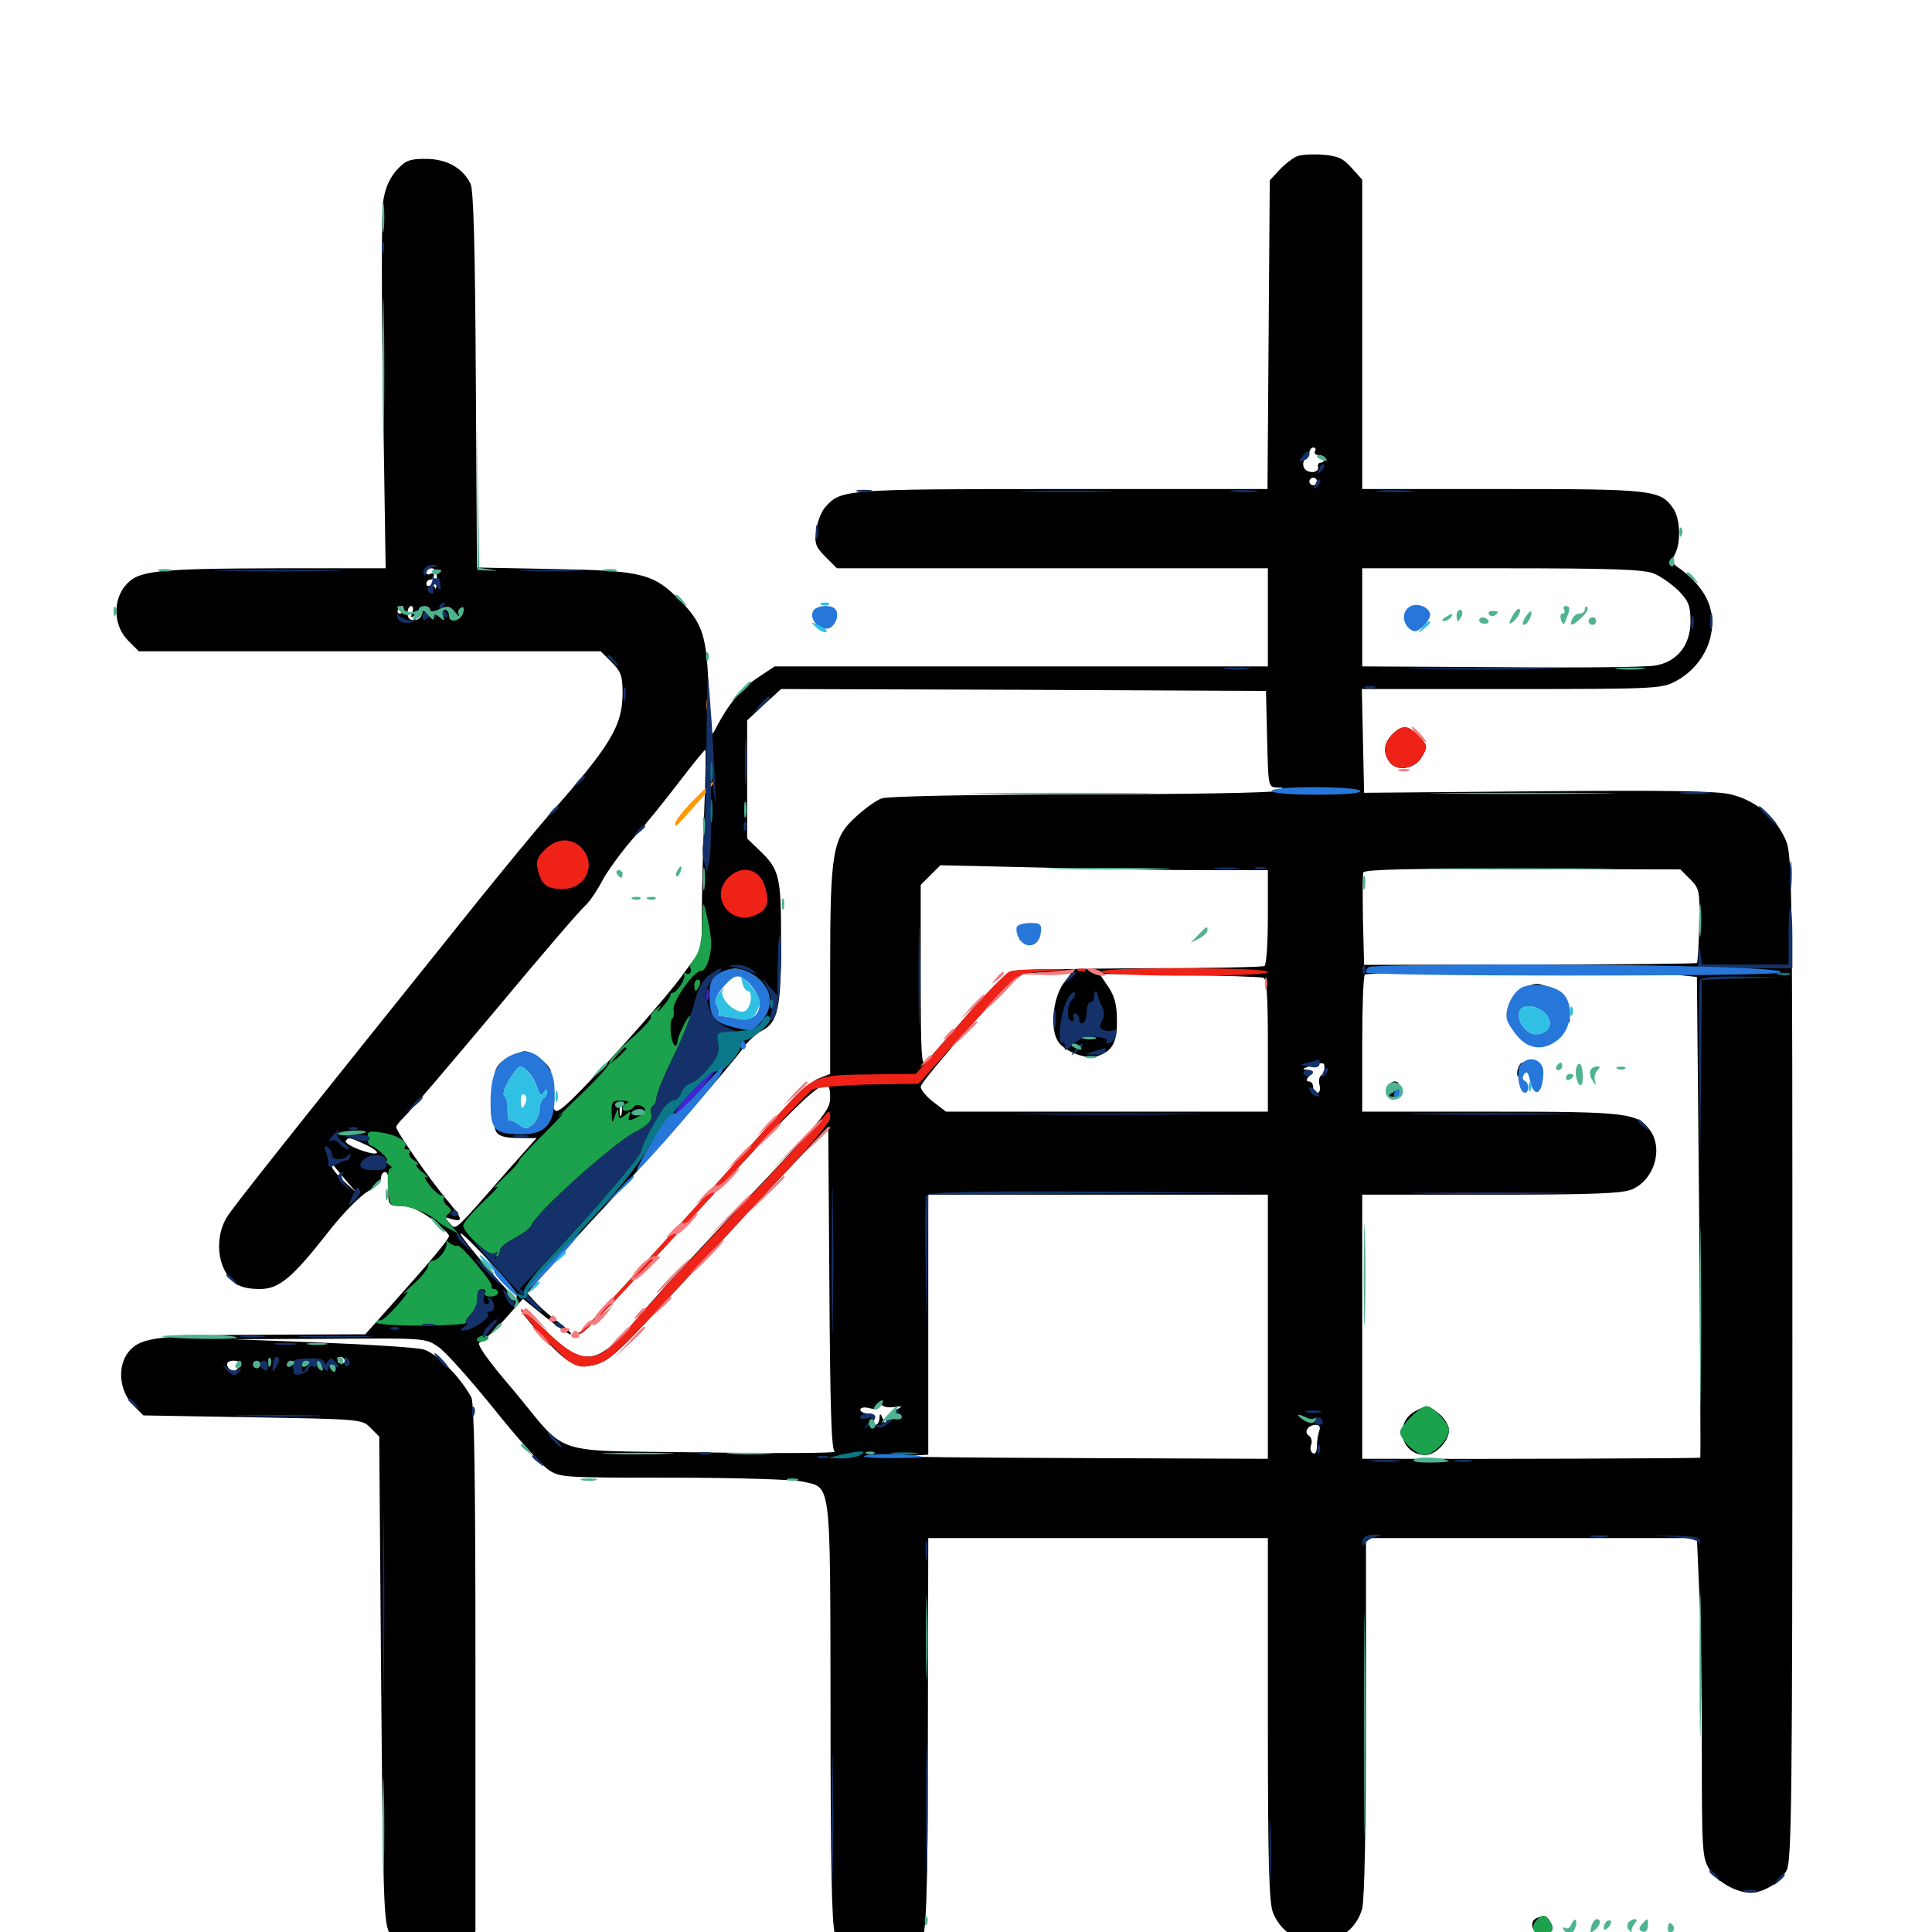<svg xmlns="http://www.w3.org/2000/svg" viewBox="0 -1000 1000 1000">
	<path fill="#000000" d="M670.898 -918.945C668.75 -917.969 664.844 -914.844 662.109 -911.914L657.227 -906.641L656.641 -826.758L656.055 -746.875H549.609C436.523 -746.875 435.352 -746.68 427.148 -737.5C425.195 -735.352 423.047 -729.883 422.461 -725.586C421.484 -718.75 422.07 -716.992 427.344 -711.719L433.203 -705.859H544.727H656.25V-680.469V-655.078H528.711H400.977L392.188 -649.219C383.594 -643.555 376.758 -635.156 370.508 -623.047C367.773 -617.578 367.578 -618.555 366.797 -642.578C365.82 -670.898 363.867 -677.148 351.953 -689.258C338.281 -703.125 332.227 -704.688 287.109 -705.469L246.875 -706.25L246.289 -803.32C245.898 -872.07 245.117 -901.562 243.555 -904.883C239.453 -913.086 231.25 -917.773 220.312 -917.773C211.914 -917.773 209.961 -916.992 205.078 -911.719C201.367 -907.227 199.219 -902.344 198.242 -895.117C197.461 -889.258 197.461 -844.336 198.242 -795.312L199.609 -705.859H143.359C80.273 -705.664 71.484 -704.688 65.039 -697.07C58.203 -689.258 58.789 -675.977 66.211 -668.555L71.875 -662.891H191.406H310.938L316.602 -657.227C321.484 -652.344 322.266 -650 322.266 -641.016C322.07 -624.219 316.211 -614.258 283.984 -577.93C277.344 -570.508 261.133 -550.586 247.656 -533.984C142.188 -402.539 121.094 -375.781 117.383 -369.922C112.5 -361.914 112.109 -350.586 116.211 -342.578C119.922 -335.352 124.609 -332.812 134.57 -332.812C144.336 -332.812 151.172 -338.477 169.141 -361.328C176.172 -370.508 185.352 -380.078 189.648 -382.812C193.75 -385.352 197.266 -388.867 197.266 -390.43C197.266 -391.992 198.242 -393.359 199.414 -393.359C200.586 -393.359 201.367 -390.43 201.172 -387.109C200.586 -376.367 200.781 -375.781 207.812 -375.781C212.305 -375.781 217.188 -373.633 223.438 -368.945C228.32 -365.039 232.422 -361.328 232.422 -360.352C232.422 -358.594 223.047 -347.461 203.516 -325.586L189.062 -309.375L141.797 -309.18C82.031 -308.984 73.242 -308.008 66.797 -300.586C60.547 -293.164 61.523 -280.078 69.141 -272.461L74.219 -267.383L130.859 -266.406C186.523 -265.43 187.5 -265.43 191.797 -260.938L196.289 -256.445L197.266 -131.055C198.242 -16.602 198.633 -5.078 201.562 0.586C206.641 9.57 212.305 12.891 223.242 12.891C231.445 12.891 233.789 11.914 239.453 6.25L246.094 -0.391V-136.523C246.094 -234.961 245.508 -273.633 243.945 -276.758C238.281 -287.305 225.977 -299.609 219.141 -301.562C215.234 -302.539 191.211 -304.102 166.016 -305.078L120.117 -306.836L170.117 -307.031C219.336 -307.422 220.312 -307.422 226.758 -302.93C230.469 -300.586 243.164 -286.133 255.273 -271.289C267.188 -256.25 280.078 -241.992 283.594 -239.453C289.844 -235.156 291.016 -235.156 348.633 -235.156C380.859 -235.156 410.742 -234.18 415.039 -233.203C430.469 -229.688 429.688 -236.523 429.883 -114.258C429.883 -35.547 430.469 -3.711 432.227 1.172C435.156 9.766 445.508 16.797 455.078 16.797C464.648 16.797 475 9.766 477.93 1.172C479.688 -3.711 480.273 -33.398 480.273 -104.883L480.469 -203.906H568.359H656.25V-110.156C656.25 -34.766 656.836 -15.039 658.984 -9.766C667.773 11.523 698.828 9.961 705.078 -12.109C706.25 -16.602 707.031 -54.688 707.031 -111.719V-203.906H792.578H878.32L879.492 -177.148C880.273 -162.5 880.859 -125.391 880.859 -94.727C880.859 -42.188 881.055 -38.477 884.766 -32.422C888.867 -25.977 898.633 -20.312 906.25 -20.312C912.891 -20.312 921.68 -25.781 924.805 -32.031C927.344 -37.109 927.734 -68.75 927.734 -298.047C927.734 -557.422 927.734 -558.203 923.633 -566.602C918.359 -577.734 908.008 -585.938 895.703 -588.867C888.477 -590.625 862.109 -591.016 795.898 -590.43L706.055 -589.648L705.469 -616.602L704.883 -643.359H782.617C859.57 -643.359 860.352 -643.555 868.164 -647.852C882.227 -655.859 889.258 -671.875 884.961 -686.133C883.008 -692.969 876.758 -700.781 868.359 -706.445C865.43 -708.594 865.039 -709.766 866.992 -713.281C870.117 -719.141 869.727 -731.641 866.016 -736.914C859.375 -746.484 855.078 -746.875 777.344 -746.875H705.078V-826.953V-907.031L699.609 -913.086C695.117 -918.164 692.383 -919.336 684.375 -919.922C679.102 -920.312 673.047 -919.922 670.898 -918.945ZM680.664 -766.406C680.078 -765.43 680.859 -764.453 682.422 -764.453C684.18 -764.453 685.547 -763.672 685.547 -762.5C685.547 -761.523 684.766 -760.547 683.594 -760.547C682.617 -760.547 681.836 -759.57 682.227 -758.398C683.008 -754.883 676.172 -754.688 674.805 -758.203C674.219 -759.961 674.609 -761.719 675.586 -762.109C676.758 -762.5 677.734 -764.062 677.734 -765.625C677.734 -767.188 678.711 -768.359 679.883 -768.359C680.859 -768.359 681.25 -767.578 680.664 -766.406ZM681.641 -750.781C681.641 -749.805 680.859 -748.828 679.688 -748.828C678.711 -748.828 677.734 -749.805 677.734 -750.781C677.734 -751.953 678.711 -752.734 679.688 -752.734C680.859 -752.734 681.641 -751.953 681.641 -750.781ZM226.172 -699.609C225.977 -696.094 225.586 -694.336 225.195 -695.703C224.609 -696.875 223.438 -697.656 222.461 -696.875C221.484 -696.289 220.703 -696.875 220.703 -697.852C220.703 -699.023 221.68 -700 222.656 -700C223.828 -700 224.609 -700.977 224.609 -702.148C224.609 -703.125 223.828 -703.516 222.656 -702.93C221.68 -702.344 220.703 -702.734 220.703 -703.711C220.703 -704.883 221.875 -705.859 223.438 -705.859C225.391 -705.859 226.172 -703.711 226.172 -699.609ZM856.055 -703.125C859.57 -701.758 865.234 -697.656 868.75 -694.336C874.023 -688.867 875 -686.523 875 -678.32C875 -666.016 867.969 -657.227 856.445 -655.469C852.148 -654.688 816.406 -654.297 776.953 -654.688L705.078 -655.078V-680.469V-705.859H777.344C833.984 -705.859 851.172 -705.273 856.055 -703.125ZM208.984 -684.375C208.984 -683.398 208.008 -682.422 206.836 -682.422C205.859 -682.422 205.469 -683.398 206.055 -684.375C206.641 -685.547 207.617 -686.328 208.203 -686.328C208.594 -686.328 208.984 -685.547 208.984 -684.375ZM213.477 -683.008C212.305 -680.078 212.695 -679.883 215.039 -681.836C217.578 -683.789 218.164 -683.789 218.164 -681.836C218.164 -680.469 216.406 -679.102 214.453 -679.102C212.109 -678.906 210.938 -680.078 210.938 -682.617C210.938 -684.57 211.719 -686.328 212.891 -686.328C213.867 -686.328 214.062 -684.766 213.477 -683.008ZM239.648 -679.297C240.43 -679.883 239.258 -680.469 237.109 -680.273C234.961 -680.273 234.375 -679.688 235.938 -679.102C237.305 -678.516 239.062 -678.711 239.648 -679.297ZM655.859 -617.578C656.445 -593.359 656.445 -592.578 660.742 -592.383C664.844 -592.383 664.844 -592.188 661.133 -590.625C658.984 -589.648 613.086 -588.867 559.18 -588.867C501.953 -588.672 459.18 -587.891 456.25 -586.719C453.516 -585.742 447.852 -581.641 443.555 -577.734C430.859 -566.406 429.688 -559.766 429.688 -497.461V-444.141L423.242 -441.602C419.922 -440.039 410.352 -431.445 402.344 -422.461C347.852 -361.328 302.539 -311.523 300.781 -310.742C299.609 -310.156 299.805 -309.961 301.172 -310.156C302.539 -310.352 318.945 -327.344 337.695 -347.656C425.195 -442.773 429.688 -446.875 429.688 -431.641C429.688 -425.391 425.586 -420.508 386.523 -379.297C362.695 -354.297 337.5 -326.953 330.664 -318.555C309.18 -292.969 302.539 -291.797 283.008 -310.742C267.188 -325.977 265.234 -325.391 279.492 -309.57C294.141 -293.555 298.633 -291.016 308.398 -293.75C314.844 -295.508 320.508 -300.391 340.039 -321.68C353.125 -335.742 378.516 -363.086 396.289 -382.227L428.711 -416.797L429.297 -333.398C429.688 -272.852 430.273 -249.609 432.031 -248.633C433.203 -247.852 402.734 -247.656 364.062 -248.242C282.422 -249.414 295.117 -245.312 265.234 -281.055C252.148 -296.289 246.484 -304.492 248.242 -305.078C249.805 -305.664 255.469 -310.742 260.938 -316.797L270.703 -327.734L282.031 -318.555C288.281 -313.477 294.336 -309.375 295.312 -309.375C296.484 -309.375 293.945 -311.914 289.844 -315.039C285.742 -317.969 280.078 -322.852 277.539 -325.586L272.852 -330.664L285.352 -344.922C292.188 -352.734 304.297 -366.211 312.5 -374.805C331.836 -395.508 378.906 -449.219 384.57 -457.422C386.914 -460.938 391.406 -465.039 394.531 -466.602C402.734 -470.898 404.297 -478.516 404.297 -512.891C404.297 -546.68 403.516 -550 392.773 -560.156L386.719 -566.016V-596.68V-627.148L395.508 -635.352L404.297 -643.359L529.688 -642.969L655.273 -642.383ZM364.453 -578.516C363.867 -559.961 363.281 -536.719 363.281 -526.758V-508.984L351.953 -493.555C345.703 -485.156 328.711 -465.625 314.453 -450.195C292.969 -427.148 288.086 -422.852 286.914 -425.781C285.938 -428.711 285.352 -428.32 284.18 -423.047C282.617 -415.234 275.977 -412.109 265.43 -413.867C259.961 -414.844 257.812 -416.211 257.227 -419.336C256.445 -423.047 256.445 -422.852 256.055 -418.555C255.859 -412.5 258.594 -410.938 269.922 -410.938H277.734L263.477 -394.922C233.789 -360.938 236.328 -363.281 232.617 -366.992C229.688 -370.117 229.688 -370.312 233.984 -368.945C240.039 -367.188 239.453 -369.336 230.859 -379.492C222.07 -390.039 205.078 -414.453 205.078 -416.602C205.078 -417.383 207.031 -419.727 209.18 -421.875C211.523 -423.828 232.422 -448.438 255.859 -476.367C279.102 -504.297 300.195 -528.906 302.734 -531.055C305.078 -533.203 308.984 -538.867 311.523 -543.75C314.062 -548.633 321.094 -558.398 327.344 -565.625C333.789 -572.656 344.531 -586.133 351.562 -595.312C358.594 -604.492 364.648 -611.914 365.039 -611.914C365.43 -612.109 365.234 -596.875 364.453 -578.516ZM622.656 -549.609H656.25V-525.391C656.25 -511.914 655.469 -500.586 654.492 -500C653.516 -499.414 624.805 -498.828 590.625 -498.828C556.25 -498.633 526.367 -498.047 524.023 -497.461C521.68 -497.07 511.133 -486.719 500.781 -474.805C490.234 -462.695 480.469 -451.562 479.102 -450C476.953 -447.656 476.562 -455.273 476.562 -494.531V-541.992L481.641 -547.07L486.719 -552.148L537.891 -550.977C565.82 -550.195 604.102 -549.609 622.656 -549.609ZM874.805 -544.922C879.688 -540.039 879.883 -538.867 879.492 -520.898C879.297 -510.547 878.711 -501.953 878.32 -501.562C877.93 -501.172 839.062 -500.781 791.797 -500.781L706.055 -500.586L705.469 -523.438C705.273 -536.133 705.273 -547.461 705.664 -548.438C706.25 -550 732.227 -550.586 788.086 -550.195L869.727 -550ZM388.477 -495.898C397.656 -491.211 399.414 -479.492 392.188 -473.242C387.109 -469.141 375 -468.359 371.484 -471.875C367.578 -475.781 368.555 -489.648 373.047 -494.531C377.734 -499.609 381.055 -499.805 388.477 -495.898ZM550.586 -491.211C544.922 -483.398 543.359 -467.383 547.656 -460.938C550.977 -455.664 562.695 -451.367 567.969 -453.32C575.781 -456.055 578.125 -460.156 578.125 -471.484C578.125 -479.883 576.953 -484.375 573.633 -489.258L569.141 -495.898L610.156 -495.312C632.812 -495.117 652.539 -494.336 653.906 -493.945C655.664 -493.359 656.25 -484.57 656.25 -458.789V-424.609H572.852H489.648L483.008 -429.688C479.492 -432.422 476.562 -435.938 476.562 -437.5C476.562 -440.625 523.828 -493.945 527.93 -495.703C529.297 -496.094 535.742 -496.68 542.578 -496.68L554.883 -496.875ZM865.43 -495.703L878.32 -494.336L879.492 -370.117C880.078 -301.758 880.273 -245.703 880.078 -245.508C879.688 -245.117 763.477 -244.727 722.266 -244.922H705.078V-313.281V-381.641H771.484C824.609 -381.641 839.453 -382.227 844.727 -384.375C856.055 -389.258 860.938 -404.883 854.297 -414.648C847.656 -424.023 842.773 -424.609 771.484 -424.609H705.078V-459.375C705.078 -478.516 705.664 -494.922 706.445 -495.508C708.008 -497.266 848.047 -497.266 865.43 -495.703ZM567.969 -456.445C569.727 -457.031 568.164 -457.422 564.453 -457.422C560.742 -457.422 559.18 -457.031 561.133 -456.445C562.891 -456.055 566.016 -456.055 567.969 -456.445ZM685.547 -447.266C685.547 -445.703 684.766 -443.945 683.789 -443.359C682.812 -442.773 682.422 -440.43 683.008 -438.281C683.594 -436.133 683.008 -434.375 681.836 -434.375C680.664 -434.375 679.688 -435.742 679.688 -437.305C679.688 -438.867 678.711 -440.234 677.539 -440.234C675.977 -440.234 675.977 -441.211 677.734 -443.164C679.688 -445.508 679.492 -446.094 676.562 -446.289C673.828 -446.484 674.023 -446.875 677.734 -448.047C684.961 -450.391 685.547 -450.195 685.547 -447.266ZM682.617 -430.469C682.031 -431.641 681.055 -432.422 680.469 -432.422C680.078 -432.422 679.688 -431.641 679.688 -430.469C679.688 -429.492 680.664 -428.516 681.836 -428.516C682.812 -428.516 683.203 -429.492 682.617 -430.469ZM321.68 -423.242C321.094 -421.289 320.703 -422.461 320.703 -425.586C320.703 -428.906 321.094 -430.273 321.68 -429.102C322.07 -427.734 322.07 -425 321.68 -423.242ZM333.984 -424.609C333.984 -425.781 332.617 -426.562 331.055 -426.562C329.492 -426.562 328.125 -426.172 328.125 -425.781C328.125 -425.391 329.492 -424.609 331.055 -423.828C332.617 -423.242 333.984 -423.633 333.984 -424.609ZM181.055 -413.672C181.836 -414.258 180.664 -414.844 178.516 -414.648C176.367 -414.648 175.781 -414.062 177.344 -413.477C178.711 -412.891 180.469 -413.086 181.055 -413.672ZM188.672 -407.812C198.242 -403.32 196.875 -401.172 186.719 -404.688C181.836 -406.445 178.516 -408.594 178.906 -409.375C180.273 -411.523 181.055 -411.328 188.672 -407.812ZM178.711 -389.453L184.57 -382.617L178.32 -388.281C174.805 -391.602 171.875 -394.922 171.875 -396.094C171.875 -397.07 172.07 -397.461 172.461 -397.07C172.656 -396.68 175.586 -393.164 178.711 -389.453ZM656.25 -313.281V-244.922L556.25 -245.312C501.172 -245.508 461.523 -245.898 468.359 -246.289L480.469 -247.07V-314.258V-381.641H568.359H656.25ZM265.039 -333.203C266.797 -330.859 267.773 -328.516 267.383 -327.93C266.211 -326.953 238.281 -359.375 238.281 -361.523C238.477 -363.281 260.352 -340.234 265.039 -333.203ZM178.516 -296.094C179.102 -295.117 178.32 -294.336 176.758 -294.336C175.195 -294.336 174.414 -295.117 175 -296.094C175.586 -296.875 176.367 -297.656 176.758 -297.656C177.148 -297.656 177.93 -296.875 178.516 -296.094ZM123.633 -292.773C122.461 -289.453 118.75 -289.844 117.578 -293.359C117.188 -294.727 118.555 -295.703 120.898 -295.703C123.633 -295.703 124.609 -294.727 123.633 -292.773ZM462.5 -271.68C467.578 -272.266 467.578 -272.266 463.477 -270.117C460.938 -268.75 458.984 -266.406 458.789 -264.648C458.789 -262.305 458.203 -262.5 457.031 -265.43C455.664 -268.75 455.273 -268.75 455.273 -266.016C455.078 -264.062 454.297 -262.5 453.125 -262.5C452.148 -262.5 451.758 -263.867 452.344 -265.43C453.125 -267.383 452.344 -268.359 449.414 -268.359C447.07 -268.359 445.312 -269.336 445.312 -270.312C445.312 -271.484 447.461 -271.875 450.195 -271.094C453.516 -270.312 455.078 -270.703 455.273 -272.461C455.273 -274.023 455.664 -274.219 456.25 -273.047C456.836 -271.875 459.57 -271.289 462.5 -271.68ZM685.547 -266.602C685.547 -267.578 682.422 -268.359 678.32 -268.359C674.414 -268.359 671.875 -267.773 672.656 -266.992C674.609 -264.844 685.547 -264.648 685.547 -266.602ZM464.844 -265.625C464.844 -266.016 464.062 -266.406 462.891 -266.406C461.914 -266.406 460.938 -265.43 460.938 -264.258C460.938 -263.281 461.914 -262.891 462.891 -263.477C464.062 -264.062 464.844 -265.039 464.844 -265.625ZM682.812 -259.375C682.227 -257.617 681.641 -254.102 681.641 -251.562C681.641 -248.633 680.859 -247.07 679.492 -247.852C678.32 -248.633 677.93 -250.586 678.711 -252.344C679.297 -253.906 678.711 -256.055 677.539 -256.836C674.609 -258.594 676.953 -262.5 681.055 -262.5C683.008 -262.5 683.594 -261.328 682.812 -259.375ZM727.734 -683.203C726.367 -679.492 729.688 -674.609 733.594 -674.609C737.5 -674.609 740.625 -681.25 737.891 -683.984C734.57 -687.305 729.102 -686.914 727.734 -683.203ZM271.875 -453.125C273.828 -451.758 274.609 -450 273.828 -449.023C273.047 -448.242 274.609 -448.242 277.148 -449.023C280.859 -450.195 281.641 -449.805 280.664 -447.461C280.078 -445.703 280.859 -443.945 282.422 -443.359C283.984 -442.773 285.156 -443.555 285.156 -445.117C285.156 -448.438 275.977 -455.859 271.68 -455.859C268.945 -455.664 268.945 -455.469 271.875 -453.125ZM260.156 -450.781C257.422 -448.828 255.859 -445.898 256.055 -442.578C256.445 -437.891 256.445 -437.891 257.227 -441.797C257.617 -444.141 259.18 -446.094 260.352 -445.898C265.625 -445.312 267.578 -446.289 267.578 -450C267.578 -454.688 266.016 -454.883 260.156 -450.781ZM254.102 -429.297C254.102 -427.148 254.688 -426.562 255.273 -428.125C255.859 -429.492 255.664 -431.25 255.078 -431.836C254.492 -432.617 253.906 -431.445 254.102 -429.297ZM528.711 -521.094C527.93 -520.312 527.344 -517.773 527.539 -515.625C527.539 -513.281 528.125 -512.695 528.711 -514.062C529.102 -515.234 531.836 -516.406 534.57 -516.406C537.5 -516.406 539.062 -517.383 538.672 -518.945C537.695 -521.68 530.859 -523.047 528.711 -521.094ZM791.016 -489.648C781.836 -486.328 778.125 -474.609 783.789 -466.797C786.133 -463.672 786.328 -464.258 785.547 -470.703C784.375 -480.664 788.867 -484.375 797.266 -480.078C800.391 -478.516 803.711 -477.734 804.688 -478.32C805.664 -478.906 807.812 -477.344 809.375 -475L812.5 -470.703V-475C812.5 -482.031 809.18 -486.523 802.539 -488.867C795.703 -491.211 795.312 -491.211 791.016 -489.648ZM785.742 -447.07C785.156 -445.312 785.156 -443.555 785.547 -442.969C786.133 -442.383 787.109 -443.75 787.695 -446.094C788.867 -450.586 787.5 -451.367 785.742 -447.07ZM718.75 -435.156C718.75 -429.102 723.242 -429.688 724.219 -435.938C724.609 -438.867 723.828 -440.234 721.875 -440.234C719.727 -440.234 718.75 -438.477 718.75 -435.156ZM733.203 -269.922C721.289 -264.258 724.609 -247.07 737.695 -246.875C743.164 -246.875 750 -254.102 750 -259.766C750 -262.109 747.656 -266.016 744.922 -268.164C739.062 -272.852 738.867 -272.852 733.203 -269.922ZM720.703 -619.922C716.211 -615.43 715.625 -610.352 719.336 -605.469C723.047 -600.391 732.617 -601.953 736.133 -608.594C739.062 -613.477 738.867 -614.258 734.57 -618.75C728.906 -624.805 725.781 -625 720.703 -619.922ZM795.508 -7.227C792.383 -6.055 792.188 -2.344 795.312 0.781C796.875 2.344 798.633 2.344 801.172 0.977C803.906 -0.586 804.297 -1.758 802.734 -4.688C800.586 -8.594 799.609 -8.984 795.508 -7.227ZM866.992 16.211C864.453 19.336 864.648 19.531 867.773 16.992C870.898 14.453 871.875 12.891 870.312 12.891C869.922 12.891 868.359 14.453 866.992 16.211Z"/>
	<path fill="#ff9906" d="M366.602 -632.812C366.992 -633.984 366.992 -636.328 366.602 -637.695C366.016 -638.867 365.625 -637.891 365.625 -635.156C365.625 -632.422 366.016 -631.445 366.602 -632.812ZM359.18 -586.133C351.172 -577.93 347.656 -572.656 350.195 -572.656C350.391 -572.656 355.273 -577.93 360.938 -584.375C373.633 -598.633 372.461 -599.805 359.18 -586.133Z"/>
	<path fill="#ef2218" d="M720.703 -619.922C716.211 -615.43 715.625 -610.352 719.336 -605.469C723.047 -600.391 732.617 -601.953 736.133 -608.594C739.062 -613.477 738.867 -614.258 734.57 -618.75C728.906 -624.805 725.781 -625 720.703 -619.922ZM282.031 -560.156C278.125 -556.445 277.344 -554.102 278.32 -550C280.273 -541.992 283.008 -539.844 291.211 -539.844C303.32 -539.844 309.18 -552.93 300.781 -561.328C295.508 -566.602 287.891 -566.211 282.031 -560.156ZM376.953 -545.703C367.188 -535.938 377.734 -520.898 390.625 -526.172C397.07 -528.906 398.438 -532.422 396.094 -540.625C393.555 -550.391 383.984 -552.734 376.953 -545.703ZM522.461 -497.07C520.312 -496.094 508.398 -483.789 496.289 -469.727L474.023 -444.141L454.297 -443.945C420.703 -443.555 421.484 -443.75 403.711 -424.023C322.266 -333.203 302.539 -311.523 300.391 -310.742C298.633 -309.961 298.633 -309.57 300.195 -309.57C302.344 -309.375 321.289 -329.297 384.766 -398.633C402.539 -417.969 418.555 -434.766 420.312 -435.938C422.07 -437.109 434.766 -438.281 449.414 -438.672L475.391 -439.062L500.586 -466.992C514.258 -482.422 527.539 -495.312 529.883 -495.898C532.227 -496.484 539.062 -497.07 544.922 -497.461C553.516 -498.047 552.93 -498.242 541.016 -498.438C533.008 -498.438 524.609 -497.852 522.461 -497.07ZM558.203 -497.461C556.641 -498.047 557.227 -498.633 559.375 -498.633C561.523 -498.828 562.695 -498.242 561.914 -497.656C561.328 -497.07 559.57 -496.875 558.203 -497.461ZM570.312 -496.875C574.219 -494.336 656.25 -494.336 656.25 -496.875C656.25 -498.047 640.234 -498.828 611.914 -498.828C582.422 -498.828 568.359 -498.047 570.312 -496.875ZM425.586 -420.898C424.023 -418.945 403.32 -396.68 379.688 -371.68C355.859 -346.484 332.227 -320.898 327.148 -314.648C309.766 -293.359 301.758 -292.578 283.008 -310.742C275.586 -317.773 269.531 -323.242 269.531 -322.461C269.531 -320.117 289.648 -298.438 294.922 -295.117C299.609 -292.188 301.758 -291.992 308.398 -293.75C315.039 -295.508 321.094 -300.977 347.266 -329.492C364.453 -347.852 389.844 -375.391 403.906 -390.43C418.164 -405.469 429.688 -419.336 429.688 -421.289C429.688 -425.586 428.906 -425.586 425.586 -420.898Z"/>
	<path fill="#1ca14c" d="M363.477 -522.266C363.281 -513.477 362.109 -508.008 359.961 -504.688C358.008 -501.953 356.641 -499.609 357.031 -499.414C358.594 -497.656 357.031 -494.922 355.078 -496.094C353.906 -496.875 353.32 -496.68 354.102 -495.703C355.273 -493.75 350.391 -486.133 348.047 -486.133C347.266 -486.133 346.875 -485.547 347.07 -484.961C347.266 -484.375 345.508 -481.836 343.164 -479.102C340.82 -476.367 339.844 -475.586 340.82 -477.344C342.578 -479.883 342.383 -479.883 339.453 -477.539C337.5 -476.172 336.328 -474.219 336.914 -473.438C337.305 -472.656 332.617 -467.383 326.172 -461.914C319.727 -456.25 314.844 -450.977 315.43 -450C316.016 -449.219 309.18 -441.602 300.195 -433.008C291.406 -424.609 286.719 -419.922 290.039 -422.656C293.359 -425.391 289.844 -421.484 282.422 -414.062C274.805 -406.641 268.555 -399.805 268.555 -399.023C268.555 -398.242 265.039 -394.336 260.742 -390.43C256.445 -386.328 254.688 -384.18 256.836 -385.547C258.984 -386.914 256.25 -383.594 250.781 -378.516C245.117 -373.242 240.234 -367.578 239.844 -366.016C239.258 -364.453 242.773 -359.961 247.656 -355.664C255.859 -348.633 258.789 -347.852 258.789 -352.93C258.789 -354.297 262.305 -357.031 266.406 -359.18C270.703 -361.328 274.414 -364.258 275 -365.625C276.953 -371.875 317.773 -408.594 329.102 -414.258C335.938 -417.773 338.281 -420.703 336.914 -424.023C336.523 -425.391 336.914 -426.953 337.891 -427.539C339.062 -428.32 339.844 -430.273 339.844 -432.031C339.844 -433.789 343.75 -443.359 348.633 -453.32C353.516 -463.086 357.422 -472.461 357.227 -473.828C357.031 -476.172 350.977 -464.453 350.781 -461.328C350.195 -456.641 348.047 -458.789 347.266 -464.648C346.875 -468.555 347.07 -472.07 347.852 -472.656C348.633 -473.047 349.023 -475.195 348.633 -477.344C347.852 -481.641 359.57 -498.047 362.891 -497.461C364.062 -497.07 366.016 -500 366.992 -503.711C368.75 -510.547 368.555 -514.258 365.43 -527.93C363.867 -534.18 363.672 -533.594 363.477 -522.266ZM324.219 -457.227C324.219 -456.836 322.266 -454.883 319.922 -452.734L315.43 -449.023L319.141 -453.516C322.656 -457.617 324.219 -458.789 324.219 -457.227ZM324.805 -429.102C323.438 -428.711 322.266 -427.344 322.266 -426.367C322.266 -424.219 326.562 -424.805 328.32 -427.344C329.688 -429.102 333.984 -427.344 333.984 -425C333.984 -424.219 331.836 -422.656 329.297 -421.484C325.195 -419.531 324.805 -419.727 325.781 -422.461C326.758 -425.195 326.562 -425.195 323.633 -422.852C320.703 -420.508 320.312 -420.703 320.117 -423.828C319.922 -426.562 319.531 -426.367 318.359 -422.656C316.797 -417.969 316.797 -418.164 316.602 -424.219C316.406 -429.883 316.992 -430.469 321.875 -430.273C324.805 -430.273 325.977 -429.688 324.805 -429.102ZM359.375 -490.039C359.375 -488.477 359.766 -487.109 360.156 -487.109C360.547 -487.109 361.328 -488.477 362.109 -490.039C362.695 -491.602 362.305 -492.969 361.328 -492.969C360.156 -492.969 359.375 -491.602 359.375 -490.039ZM190.234 -411.133C190.234 -408.789 191.016 -407.031 191.992 -407.031C192.773 -407.031 195.312 -405.273 197.656 -403.125C200 -400.977 201.172 -399.219 200 -399.219C199.023 -399.219 199.609 -398.242 201.172 -397.266C202.734 -396.289 203.32 -395.312 202.148 -395.312C200.977 -395.312 200.391 -391.211 200.781 -385.547C201.562 -376.172 201.758 -375.781 207.422 -375.781C212.5 -375.781 223.828 -371.094 226.562 -367.773C227.148 -367.188 229.688 -365.43 232.422 -364.062L237.305 -361.523L233.398 -365.82C230.469 -369.141 230.273 -370.508 232.031 -371.68C233.984 -372.852 233.984 -373.828 231.641 -375.781C229.883 -377.148 229.102 -379.102 229.883 -380.273C230.469 -381.25 230.273 -381.836 229.297 -381.25C228.32 -380.664 225.391 -382.812 222.656 -386.133C219.922 -389.453 219.141 -391.602 220.703 -390.625C222.266 -389.844 221.484 -391.016 218.75 -393.164C216.016 -395.312 214.844 -397.266 215.82 -397.266C216.992 -397.266 216.211 -398.242 214.258 -399.414C212.5 -400.586 211.328 -402.148 211.914 -403.32C212.695 -404.297 212.109 -405.078 210.742 -405.078C209.375 -405.078 208.789 -405.664 209.57 -406.25C211.719 -408.594 205.859 -412.5 198.047 -413.672C191.016 -414.844 190.234 -414.648 190.234 -411.133ZM230.859 -357.422C232.617 -355.273 227.344 -347.461 224.023 -347.461C222.852 -347.461 221.68 -346.289 221.68 -344.922C221.68 -343.359 218.164 -339.062 213.867 -335.156C209.375 -331.25 207.617 -329.297 209.961 -330.859C212.109 -332.422 210.352 -329.688 206.055 -324.805C201.758 -319.922 197.656 -316.211 196.875 -316.602C196.094 -316.992 195.117 -316.406 194.531 -315.625C193.945 -314.648 204.297 -313.867 217.773 -313.867C231.055 -313.867 241.602 -314.648 241.211 -315.234C240.625 -316.016 241.992 -318.164 243.945 -319.922C246.094 -321.875 247.461 -325.391 247.07 -328.125C246.875 -331.055 247.656 -332.812 249.414 -332.812C250.977 -332.812 251.562 -332.031 250.977 -330.859C250.391 -329.883 251.562 -328.906 253.711 -328.906C256.055 -328.906 257.812 -329.883 257.812 -330.859C257.812 -332.031 256.836 -332.812 255.859 -332.812C254.883 -332.812 254.102 -333.398 254.492 -334.375C255.078 -336.328 237.891 -356.641 236.719 -355.273C236.133 -354.688 234.375 -355.469 232.617 -356.641C230.859 -358.008 230.078 -358.398 230.859 -357.422ZM246.875 -307.031C246.289 -306.25 247.266 -305.469 248.828 -305.469C250.391 -305.469 252.148 -306.25 252.734 -307.031C253.32 -308.008 252.344 -308.789 250.781 -308.789C249.219 -308.789 247.461 -308.008 246.875 -307.031ZM730.273 -266.602C727.148 -263.477 724.609 -259.961 724.609 -258.984C724.609 -254.883 733.008 -246.875 737.305 -246.875C741.992 -246.875 750 -255.078 750 -259.961C750 -263.281 741.406 -272.266 738.281 -272.266C737.109 -272.266 733.398 -269.727 730.273 -266.602ZM794.922 -5.664C791.211 -1.367 795.898 3.711 800.977 0.977C803.906 -0.586 804.297 -1.758 802.734 -4.688C800.195 -9.375 798.242 -9.57 794.922 -5.664Z"/>
	<path fill="#143269" d="M197.656 -871.875C197.656 -869.141 198.047 -868.164 198.633 -869.531C199.023 -870.703 199.023 -873.047 198.633 -874.414C198.047 -875.586 197.656 -874.609 197.656 -871.875ZM673.828 -763.477C671.68 -760.938 671.875 -760.742 674.609 -761.719C676.367 -762.305 677.734 -763.672 677.734 -764.648C677.734 -767.188 676.562 -766.797 673.828 -763.477ZM682.812 -757.227C681.641 -754.492 681.836 -754.297 683.789 -756.055C685.156 -757.422 685.742 -758.984 685.156 -759.57C684.57 -760.156 683.398 -759.18 682.812 -757.227ZM680.859 -749.414C679.688 -746.68 679.883 -746.484 681.836 -748.242C683.203 -749.609 683.789 -751.172 683.203 -751.758C682.617 -752.344 681.445 -751.367 680.859 -749.414ZM443.945 -745.508C441.992 -746.094 443.555 -746.484 447.266 -746.484C450.977 -746.484 452.539 -746.094 450.781 -745.508C448.828 -745.117 445.703 -745.117 443.945 -745.508ZM532.812 -745.508C521.68 -745.703 530.273 -746.094 551.758 -746.094C573.242 -746.094 582.227 -745.703 571.875 -745.508C561.523 -745.117 543.945 -745.117 532.812 -745.508ZM638.281 -745.508C634.766 -745.898 637.109 -746.289 643.555 -746.289C650 -746.289 652.93 -745.898 650 -745.508C647.07 -745.117 641.797 -745.117 638.281 -745.508ZM714.453 -745.508C709.766 -745.898 713.086 -746.289 721.68 -746.289C730.273 -746.289 733.984 -745.898 730.078 -745.508C725.977 -745.117 718.945 -745.117 714.453 -745.508ZM422.266 -724.414C422.266 -721.289 422.656 -720.117 423.242 -722.07C423.633 -723.828 423.633 -726.562 423.242 -727.93C422.656 -729.102 422.266 -727.734 422.266 -724.414ZM219.727 -705.664C218.945 -704.492 218.945 -703.125 219.531 -702.539C220.117 -701.758 220.703 -702.344 220.703 -703.516C220.703 -704.688 222.266 -706.055 224.219 -706.445C227.148 -707.227 227.148 -707.422 224.219 -707.617C222.461 -707.617 220.312 -706.836 219.727 -705.664ZM116.797 -704.492C101.367 -704.688 113.477 -705.078 143.555 -705.078C173.633 -705.078 186.133 -704.688 171.484 -704.492C156.836 -704.102 132.227 -704.102 116.797 -704.492ZM272.07 -704.492C264.648 -704.883 270.703 -705.078 285.156 -705.078C299.609 -705.078 305.664 -704.883 298.438 -704.492C291.016 -704.102 279.297 -704.102 272.07 -704.492ZM223.828 -700.781C224.023 -699.609 223.438 -697.656 222.266 -696.484C221.094 -695.312 221.094 -694.141 222.461 -693.164C223.633 -692.578 224.609 -692.578 224.414 -693.555C223.828 -697.461 224.805 -698.828 226.562 -696.094C227.93 -693.75 228.32 -694.141 227.93 -697.461C227.93 -699.805 227.148 -701.367 226.367 -700.781C225.586 -700.391 224.609 -700.586 224.023 -701.367C223.633 -702.344 223.438 -701.953 223.828 -700.781ZM227.93 -687.109C226.367 -685.547 228.516 -680.469 230.859 -680.469C232.227 -680.469 232.031 -681.445 230.664 -683.008C229.492 -684.57 229.102 -686.328 229.883 -686.914C230.469 -687.695 230.664 -688.281 230.078 -688.281C229.688 -688.281 228.711 -687.695 227.93 -687.109ZM214.648 -683.008C214.453 -682.031 214.453 -680.664 214.648 -679.883C215.039 -677.734 208.398 -679.102 206.445 -681.445C205.469 -682.617 205.078 -682.227 205.664 -680.469C206.641 -676.367 215.234 -676.758 216.016 -681.055C216.211 -682.812 216.016 -684.375 215.625 -684.375C215.234 -684.375 214.648 -683.789 214.648 -683.008ZM218.75 -681.055C218.75 -678.711 219.336 -678.516 221.484 -680.273C223.438 -681.836 224.609 -682.031 225.195 -680.469C225.781 -679.297 226.172 -679.297 225.781 -680.664C225.195 -684.18 218.75 -684.57 218.75 -681.055ZM885.156 -678.516C885.156 -674.805 885.547 -673.242 886.133 -675.195C886.523 -676.953 886.523 -680.078 886.133 -682.031C885.547 -683.789 885.156 -682.227 885.156 -678.516ZM875.391 -677.539C875.391 -674.414 875.781 -673.242 876.367 -675.195C876.758 -676.953 876.758 -679.688 876.367 -681.055C875.781 -682.227 875.391 -680.859 875.391 -677.539ZM314.453 -660.156C314.453 -659.766 316.016 -658.203 317.969 -656.836C320.898 -654.297 321.094 -654.492 318.555 -657.617C316.016 -660.742 314.453 -661.719 314.453 -660.156ZM365.625 -613.477C365.43 -589.062 364.844 -566.992 364.062 -564.258C363.477 -561.523 363.477 -557.031 364.453 -554.102L365.82 -548.633L367.188 -554.492C367.773 -557.812 368.359 -570.898 367.969 -583.789C367.773 -603.32 367.969 -605.078 369.141 -593.555C370.508 -580.469 370.508 -580.664 369.922 -597.461C369.531 -607.227 368.555 -624.805 367.578 -636.523C366.211 -656.25 366.016 -654.492 365.625 -613.477ZM634.375 -653.711C630.859 -654.102 633.203 -654.492 639.648 -654.492C646.094 -654.492 649.023 -654.102 646.094 -653.711C643.164 -653.32 637.891 -653.32 634.375 -653.711ZM736.914 -653.711C718.945 -653.906 733.203 -654.297 768.555 -654.297C804.102 -654.297 818.75 -653.906 801.367 -653.711C783.984 -653.32 755.078 -653.32 736.914 -653.711ZM322.656 -640.43C322.656 -637.305 323.047 -636.133 323.633 -638.086C324.023 -639.844 324.023 -642.578 323.633 -643.945C323.047 -645.117 322.656 -643.75 322.656 -640.43ZM706.641 -643.945C705.273 -644.531 706.25 -644.922 708.984 -644.922C711.719 -644.922 712.695 -644.531 711.523 -643.945C710.156 -643.555 707.812 -643.555 706.641 -643.945ZM393.359 -635.156L389.648 -630.664L394.141 -634.375C398.242 -637.891 399.414 -639.453 397.852 -639.453C397.461 -639.453 395.508 -637.5 393.359 -635.156ZM385.547 -605.273C385.547 -594.531 385.742 -590.43 386.133 -596.094C386.523 -601.758 386.523 -610.547 386.133 -615.625C385.742 -620.703 385.547 -616.016 385.547 -605.273ZM298.633 -595.117C296.094 -591.992 296.289 -591.797 299.414 -594.336C301.172 -595.703 302.734 -597.266 302.734 -597.656C302.734 -599.219 301.172 -598.242 298.633 -595.117ZM870.508 -589.258C867.188 -589.648 870.508 -590.039 877.93 -590.039C885.547 -590.039 888.281 -589.648 884.18 -589.258C880.273 -588.867 874.023 -588.867 870.508 -589.258ZM284.961 -579.492C282.422 -576.367 282.617 -576.172 285.742 -578.711C287.5 -580.078 289.062 -581.641 289.062 -582.031C289.062 -583.594 287.5 -582.617 284.961 -579.492ZM914.062 -577.93C916.602 -575.195 919.141 -573.047 919.531 -573.047C920.117 -573.047 918.555 -575.195 916.016 -577.93C913.477 -580.664 910.938 -582.812 910.547 -582.812C909.961 -582.812 911.523 -580.664 914.062 -577.93ZM384.961 -571.875C384.961 -569.727 385.547 -569.141 386.133 -570.703C386.719 -572.07 386.523 -573.828 385.938 -574.414C385.352 -575.195 384.766 -574.023 384.961 -571.875ZM329.883 -569.727C327.344 -566.602 327.539 -566.406 330.664 -568.945C332.422 -570.312 333.984 -571.875 333.984 -572.266C333.984 -573.828 332.422 -572.852 329.883 -569.727ZM926.367 -546.68C926.367 -540.234 926.758 -537.891 927.148 -541.406C927.539 -544.922 927.539 -550.195 927.148 -553.125C926.758 -556.055 926.367 -553.125 926.367 -546.68ZM629.492 -550.195C626.367 -550.586 628.906 -550.977 634.766 -550.977C640.625 -550.977 643.164 -550.586 640.234 -550.195C637.109 -549.805 632.422 -549.805 629.492 -550.195ZM650 -550.195C648.633 -550.781 649.609 -551.172 652.344 -551.172C655.078 -551.172 656.055 -550.781 654.883 -550.195C653.516 -549.805 651.172 -549.805 650 -550.195ZM475.391 -494.922C475.391 -471.875 475.781 -462.305 475.977 -474.023C476.367 -485.547 476.367 -504.297 475.977 -516.016C475.781 -527.539 475.391 -517.969 475.391 -494.922ZM925.781 -515.43V-500.781H903.516H881.055L880.273 -506.25C879.492 -511.133 879.492 -511.133 879.102 -505.273L878.906 -498.828H903.32H927.734V-514.453C927.734 -523.047 927.344 -530.078 926.758 -530.078C926.172 -530.078 925.781 -523.438 925.781 -515.43ZM402.539 -501.953L402.344 -484.766L398.438 -489.258L394.531 -493.945L397.461 -488.086C399.219 -484.57 400 -479.883 399.219 -476.367C398.242 -471.484 398.438 -470.898 400.586 -473.047C403.125 -475.391 405.664 -508.203 403.711 -515.625C403.32 -517.578 402.734 -511.523 402.539 -501.953ZM382.031 -499.023C385.352 -498.242 389.258 -496.875 390.82 -496.094C392.383 -495.312 391.797 -496.094 389.844 -497.656C387.695 -499.414 383.789 -500.781 381.055 -500.586C376.367 -500.391 376.367 -500.195 382.031 -499.023ZM705.273 -497.656C705.273 -495.508 705.859 -494.922 706.445 -496.484C707.031 -497.852 706.836 -499.609 706.25 -500.195C705.664 -500.977 705.078 -499.805 705.273 -497.656ZM366.602 -494.922C363.477 -492.383 360.938 -487.5 359.375 -480.859C358.008 -475.195 353.125 -462.5 348.438 -452.93C343.75 -443.164 339.844 -433.789 339.844 -432.031C339.844 -430.273 339.062 -428.32 337.891 -427.539C336.914 -426.953 336.523 -425.391 336.914 -424.023C338.281 -420.703 335.938 -417.773 329.102 -414.258C317.773 -408.594 276.953 -371.875 275 -365.625C274.414 -364.258 270.703 -361.328 266.406 -359.18C262.305 -357.031 258.789 -354.297 258.789 -352.93C258.789 -351.758 258.008 -350 257.031 -349.023C256.055 -348.047 255.859 -348.633 256.836 -350.195C258.008 -352.148 257.617 -352.539 256.055 -351.367C254.492 -350.586 250.781 -352.539 246.484 -356.445C242.578 -360.156 248.047 -353.711 258.594 -341.992C269.141 -330.469 278.711 -321.094 279.883 -321.094C281.25 -321.094 279.102 -323.828 275.586 -327.148L269.141 -333.008L283.398 -348.047C306.25 -371.875 332.031 -401.758 332.031 -404.492C332.031 -406.836 337.109 -416.602 342.969 -425.781C344.727 -428.32 347.266 -430.469 348.633 -430.469C350.195 -430.469 351.758 -432.227 352.539 -434.18C353.125 -436.328 355.469 -438.672 357.422 -439.258C359.57 -439.844 363.867 -443.555 366.992 -447.461C371.484 -452.93 372.656 -455.859 371.68 -460.156C370.703 -465.039 371.094 -465.625 376.172 -465.625L381.836 -465.82L375.781 -468.359C371.875 -470.117 368.945 -473.242 367.383 -477.344C364.258 -486.523 364.648 -488.672 370.117 -493.945C375.781 -499.805 373.633 -500.391 366.602 -494.922ZM552.539 -493.555C550 -490.43 550.195 -490.234 553.32 -492.773C555.078 -494.141 556.641 -495.703 556.641 -496.094C556.641 -497.656 555.078 -496.68 552.539 -493.555ZM879.883 -492.383C879.297 -491.016 879.102 -467.969 879.492 -441.211L879.883 -392.383L880.469 -442.578L880.859 -492.773L901.953 -493.555L922.852 -494.141L901.758 -494.531C886.328 -494.727 880.469 -494.336 879.883 -492.383ZM552.539 -482.812C549.023 -476.562 547.07 -459.961 549.609 -460.352C550.781 -460.547 551.562 -459.375 551.172 -457.812C550.586 -455.859 551.953 -456.25 555.078 -459.18C558.398 -462.305 561.914 -463.477 566.992 -463.281C570.898 -463.086 573.633 -462.305 572.852 -461.133C572.266 -460.156 572.852 -459.57 574.414 -460.156C575.977 -460.742 577.539 -462.695 577.734 -464.648C578.125 -466.602 577.734 -467.578 576.562 -466.797C575.391 -466.211 573.242 -466.211 571.484 -466.797C569.141 -467.773 568.945 -468.75 570.508 -471.68C571.68 -474.023 571.68 -476.562 570.508 -478.906C569.531 -480.664 568.555 -483.203 568.359 -484.18C567.773 -487.695 566.406 -487.891 566.406 -484.57C566.406 -482.812 565.625 -481.25 564.453 -481.25C563.477 -481.25 562.5 -479.102 562.5 -476.562C562.5 -473.828 561.719 -471.094 560.547 -470.508C559.57 -469.922 558.594 -470.703 558.594 -472.266C558.594 -474.023 557.617 -475.391 556.445 -475.391C555.469 -475.391 555.078 -474.609 555.664 -473.438C556.25 -472.461 555.859 -471.484 554.883 -471.484C551.953 -471.484 552.148 -479.883 555.078 -482.812C556.25 -483.984 556.836 -485.547 556.25 -486.328C555.469 -486.914 553.906 -485.352 552.539 -482.812ZM569.141 -475.195C569.922 -476.172 569.531 -477.539 568.555 -478.125C567.578 -478.906 566.211 -478.516 565.625 -477.539C564.844 -476.562 565.234 -475.195 566.211 -474.609C567.188 -473.828 568.555 -474.219 569.141 -475.195ZM545.508 -472.461C545.508 -468.164 545.898 -466.602 546.289 -469.141C546.68 -471.484 546.68 -475 546.289 -476.953C545.703 -478.711 545.312 -476.758 545.508 -472.461ZM556.445 -456.445C553.906 -453.32 554.102 -453.125 557.227 -455.664C560.352 -458.203 561.328 -459.766 559.766 -459.766C559.375 -459.766 557.812 -458.203 556.445 -456.445ZM566.406 -455.859L561.523 -454.297L566.992 -454.102C569.922 -453.906 572.266 -454.883 572.266 -455.859C572.266 -457.031 572.07 -457.812 571.875 -457.617C571.484 -457.422 569.141 -456.641 566.406 -455.859ZM677.734 -450.195C680.469 -450.977 682.617 -451.562 682.812 -451.758C682.812 -451.953 683.008 -450.781 683.008 -449.414C683.008 -447.656 681.25 -447.07 677.93 -447.852L672.852 -448.828ZM684.766 -444.727C683.594 -441.992 683.789 -441.797 685.742 -443.555C687.109 -444.922 687.695 -446.484 687.109 -447.07C686.523 -447.656 685.352 -446.68 684.766 -444.727ZM674.805 -444.141C675.586 -442.969 676.953 -442.578 677.93 -443.164C680.664 -444.922 680.078 -446.094 676.562 -446.094C675 -446.094 674.219 -445.117 674.805 -444.141ZM677.734 -436.523C677.734 -434.57 681.445 -431.641 682.617 -432.617C682.812 -433.008 682.031 -434.57 680.469 -435.938C678.906 -437.305 677.734 -437.5 677.734 -436.523ZM213.672 -428.125L209.961 -423.633L214.453 -427.344C218.555 -430.859 219.727 -432.422 218.164 -432.422C217.773 -432.422 215.82 -430.469 213.672 -428.125ZM532.812 -423.242C509.961 -423.438 528.125 -423.633 573.242 -423.633C618.359 -423.633 637.109 -423.438 614.844 -423.242C592.578 -422.852 555.664 -422.852 532.812 -423.242ZM737.891 -423.242C719.336 -423.438 734.375 -423.828 771.484 -423.828C808.594 -423.828 823.633 -423.438 805.273 -423.242C786.719 -422.852 756.25 -422.852 737.891 -423.242ZM847.656 -419.922C847.656 -419.531 849.219 -417.969 851.172 -416.602C854.102 -414.062 854.297 -414.258 851.758 -417.383C849.219 -420.508 847.656 -421.484 847.656 -419.922ZM181.25 -415.43C179.688 -416.016 180.273 -416.602 182.422 -416.602C184.57 -416.797 185.742 -416.211 184.961 -415.625C184.375 -415.039 182.617 -414.844 181.25 -415.43ZM171.68 -411.523C170.117 -409.766 169.922 -408.789 171.094 -409.57C172.461 -410.352 174.414 -409.57 175.781 -408.008C177.148 -406.445 179.102 -405.078 180.273 -405.078C181.445 -405.078 180.469 -406.445 178.125 -408.203C175.781 -409.766 174.219 -412.109 174.805 -413.086C176.758 -416.016 174.414 -415.039 171.68 -411.523ZM181.641 -410.938C188.672 -408.789 191.406 -408.789 191.406 -410.938C191.406 -412.109 188.086 -412.891 184.18 -412.695C177.539 -412.5 177.344 -412.305 181.641 -410.938ZM266.211 -411.523C264.258 -412.109 265.82 -412.5 269.531 -412.5C273.242 -412.5 274.805 -412.109 273.047 -411.523C271.094 -411.133 267.969 -411.133 266.211 -411.523ZM430.469 -347.461C430.469 -313.086 430.859 -299.219 431.055 -316.797C431.445 -334.375 431.445 -362.5 431.055 -379.297C430.859 -396.094 430.469 -381.836 430.469 -347.461ZM168.555 -404.297C169.336 -402.344 169.922 -399.609 169.922 -398.047C169.922 -395.703 170.703 -395.508 174.414 -397.461C176.758 -398.828 179.102 -399.609 179.688 -399.414C180.078 -399.219 180.859 -400 181.25 -401.562C181.641 -403.125 181.25 -403.32 180.273 -402.148C177.93 -399.219 171.875 -399.219 171.875 -402.344C171.875 -403.711 170.898 -405.469 169.531 -406.25C167.969 -407.227 167.773 -406.641 168.555 -404.297ZM188.086 -399.609C184.57 -396.094 187.109 -394.141 194.727 -394.336C198.828 -394.336 200.195 -395.312 200.195 -398.047C200.195 -402.734 192.383 -403.711 188.086 -399.609ZM175 -391.602C174.414 -390.82 175.781 -388.281 178.32 -386.328C182.617 -382.617 182.617 -382.617 179.102 -386.719C177.344 -388.867 176.367 -391.406 177.148 -391.992C177.734 -392.773 177.93 -393.359 177.148 -393.359C176.562 -393.359 175.586 -392.578 175 -391.602ZM182.227 -380.469C179.883 -375.391 179.883 -375.391 183.594 -378.711C185.742 -380.664 186.914 -383.008 186.328 -383.789C184.961 -386.133 184.961 -386.133 182.227 -380.469ZM479.297 -381.055C478.906 -379.688 478.711 -363.672 479.102 -345.508L479.688 -312.305L480.078 -346.875L480.469 -381.641L567.969 -382.227L655.273 -382.617L567.773 -383.203C498.047 -383.594 480.078 -383.008 479.297 -381.055ZM737.891 -382.227C719.336 -382.422 734.375 -382.812 771.484 -382.812C808.594 -382.812 823.633 -382.422 805.273 -382.227C786.719 -381.836 756.25 -381.836 737.891 -382.227ZM233.594 -372.266C233.008 -371.289 233.789 -370.508 235.352 -370.508C236.914 -370.508 237.695 -371.289 237.109 -372.266C236.523 -373.047 235.742 -373.828 235.352 -373.828C234.961 -373.828 234.18 -373.047 233.594 -372.266ZM236.328 -360.742C236.328 -359.766 238.281 -357.227 240.82 -355.078L245.117 -351.367L241.211 -356.25C239.062 -358.984 237.109 -361.523 236.914 -361.914C236.523 -362.305 236.328 -361.914 236.328 -360.742ZM251.953 -341.602C255.664 -337.891 258.984 -334.766 259.57 -334.766C260.156 -334.766 257.617 -337.891 253.906 -341.602C250.195 -345.312 246.875 -348.438 246.289 -348.438C245.703 -348.438 248.242 -345.312 251.953 -341.602ZM117.188 -339.844C117.188 -339.453 118.75 -337.891 120.703 -336.523C123.633 -333.984 123.828 -334.18 121.289 -337.305C118.75 -340.43 117.188 -341.406 117.188 -339.844ZM247.07 -328.516C247.266 -325.977 245.703 -322.07 243.555 -319.727C241.406 -317.188 240.43 -315.234 241.406 -315.234C242.383 -315.234 241.797 -314.258 240.234 -313.281C237.695 -311.523 237.695 -311.328 240.234 -311.328C244.336 -311.328 254.297 -318.164 252.539 -319.727C251.953 -320.508 252.344 -321.094 253.516 -321.094C256.445 -321.094 256.445 -326.367 253.516 -328.125C252.148 -328.906 251.953 -328.711 252.734 -327.344C253.516 -325.977 253.125 -325 251.758 -325C250.586 -325 250 -326.562 250.586 -328.906C251.172 -331.25 250.586 -332.812 249.219 -332.812C247.852 -332.812 246.875 -330.859 247.07 -328.516ZM262.109 -327.93C263.281 -325.391 265.039 -323.633 265.82 -324.219C266.797 -324.609 266.016 -326.953 264.062 -328.906C259.766 -333.984 259.375 -333.789 262.109 -327.93ZM253.125 -314.062C251.367 -312.5 250 -310.156 250 -308.984C250 -307.812 250.195 -307.227 250.586 -307.617C250.781 -308.008 252.734 -310.352 254.688 -312.891C258.984 -317.773 257.812 -318.75 253.125 -314.062ZM219.336 -313.867C217.383 -314.453 218.555 -314.844 221.68 -314.844C225 -314.844 226.367 -314.453 225.195 -313.867C223.828 -313.477 221.094 -313.477 219.336 -313.867ZM287.109 -314.453C287.109 -316.016 290.82 -315.234 291.992 -313.281C292.578 -312.109 291.797 -311.914 290.234 -312.5C288.477 -313.086 287.109 -314.062 287.109 -314.453ZM202.734 -311.914C201.172 -312.5 201.758 -313.086 203.906 -313.086C206.055 -313.281 207.227 -312.695 206.445 -312.109C205.859 -311.523 204.102 -311.328 202.734 -311.914ZM125.586 -308.008C122.461 -308.398 125 -308.789 130.859 -308.789C136.719 -308.789 139.258 -308.398 136.328 -308.008C133.203 -307.617 128.516 -307.617 125.586 -308.008ZM157.812 -308.008C148.828 -308.203 155.664 -308.594 172.852 -308.594C190.039 -308.594 197.266 -308.203 189.062 -308.008C180.859 -307.617 166.797 -307.617 157.812 -308.008ZM143.164 -304.102C140.039 -304.492 142.188 -304.883 147.461 -304.883C152.93 -304.883 155.273 -304.492 152.93 -304.102C150.391 -303.711 146.094 -303.711 143.164 -304.102ZM227.539 -295.703C229.492 -293.555 231.445 -291.797 232.031 -291.797C232.617 -291.797 231.445 -293.555 229.492 -295.703C227.539 -297.852 225.586 -299.609 225 -299.609C224.414 -299.609 225.586 -297.852 227.539 -295.703ZM141.211 -293.359C140.82 -289.844 141.211 -289.453 142.578 -291.797C144.922 -295.312 145.117 -297.656 142.969 -297.656C142.188 -297.656 141.211 -295.703 141.211 -293.359ZM151.367 -293.75C150.977 -296.094 152.93 -296.68 159.375 -296.875C164.648 -297.07 167.969 -296.289 167.969 -294.922C167.969 -293.555 168.555 -293.75 169.727 -295.312C170.898 -297.266 171.68 -297.266 173.828 -294.727C175.977 -292.188 175.781 -291.797 173.047 -292.969C171.094 -293.75 169.922 -293.164 169.922 -291.602C169.727 -289.844 168.75 -290.234 166.992 -292.578C165.43 -294.727 164.062 -295.312 164.062 -293.945C164.062 -292.578 163.281 -291.992 162.305 -292.578C161.328 -293.359 160.156 -292.773 159.766 -291.406C158.984 -289.062 152.539 -287.305 152.148 -289.453C152.148 -290.234 151.758 -292.188 151.367 -293.75ZM158.984 -292.773C159.57 -294.336 159.18 -295.703 158.203 -295.703C157.031 -295.703 156.25 -294.336 156.25 -292.773C156.25 -291.211 156.641 -289.844 157.031 -289.844C157.422 -289.844 158.203 -291.211 158.984 -292.773ZM178.32 -294.727C178.32 -293.164 179.102 -292.383 180.078 -292.969C181.055 -293.555 181.25 -294.922 180.664 -295.898C178.906 -298.438 178.32 -298.047 178.32 -294.727ZM134.766 -293.945C134.766 -292.773 135.742 -291.406 136.719 -290.82C137.891 -290.234 138.672 -291.016 138.672 -292.578C138.672 -294.336 137.891 -295.703 136.719 -295.703C135.742 -295.703 134.766 -294.922 134.766 -293.945ZM117.578 -290.82C120.508 -287.695 121.484 -287.5 123.438 -289.648C125.586 -291.797 125.391 -292.188 123.438 -291.016C122.07 -290.234 119.336 -290.625 117.578 -291.992C114.648 -294.336 114.648 -294.141 117.578 -290.82ZM66.406 -275.391C66.406 -275 67.969 -273.438 69.922 -272.07C72.852 -269.531 73.047 -269.727 70.508 -272.852C67.969 -275.977 66.406 -276.953 66.406 -275.391ZM244.336 -269.141C244.336 -266.992 244.922 -266.406 245.508 -267.969C246.094 -269.336 245.898 -271.094 245.312 -271.68C244.727 -272.461 244.141 -271.289 244.336 -269.141ZM460.547 -266.406C459.18 -264.258 456.641 -262.5 455.078 -262.305C452.93 -262.305 452.93 -261.914 454.688 -261.133C456.055 -260.547 459.375 -262.5 461.914 -265.234C464.453 -267.969 465.82 -270.312 464.844 -270.312C463.672 -270.312 461.914 -268.555 460.547 -266.406ZM676.367 -268.945C674.414 -269.531 675.977 -269.922 679.688 -269.922C683.398 -269.922 684.961 -269.531 683.203 -268.945C681.25 -268.555 678.125 -268.555 676.367 -268.945ZM125.586 -266.992C115.039 -267.188 123.242 -267.578 143.555 -267.578C164.062 -267.578 172.656 -267.188 162.695 -266.992C152.734 -266.602 136.133 -266.602 125.586 -266.992ZM445.312 -266.406C445.312 -265.43 446.875 -265.234 448.828 -265.82C451.758 -266.992 451.953 -266.797 449.219 -263.281C446.484 -259.766 446.484 -259.766 449.805 -262.305C454.297 -265.82 454.102 -268.359 449.219 -268.359C447.07 -268.359 445.312 -267.578 445.312 -266.406ZM680.664 -264.453C680.078 -263.477 680.859 -262.5 682.617 -262.5C684.375 -262.5 685.156 -263.477 684.57 -264.453C683.984 -265.625 683.008 -266.406 682.617 -266.406C682.227 -266.406 681.25 -265.625 680.664 -264.453ZM286.133 -254.688C288.086 -252.539 290.039 -250.781 290.625 -250.781C291.211 -250.781 290.039 -252.539 288.086 -254.688C286.133 -256.836 284.18 -258.594 283.594 -258.594C283.008 -258.594 284.18 -256.836 286.133 -254.688ZM681.836 -249.609C681.836 -247.461 682.422 -246.875 683.008 -248.438C683.594 -249.805 683.398 -251.562 682.812 -252.148C682.227 -252.93 681.641 -251.758 681.836 -249.609ZM361.914 -247.461C359.961 -248.047 361.133 -248.438 364.258 -248.438C367.578 -248.438 368.945 -248.047 367.773 -247.461C366.406 -247.07 363.672 -247.07 361.914 -247.461ZM275.391 -246.094C275.391 -245.703 276.953 -244.141 278.906 -242.773C281.836 -240.234 282.031 -240.43 279.492 -243.555C276.953 -246.68 275.391 -247.656 275.391 -246.094ZM423.438 -245.508C422.07 -246.094 423.047 -246.484 425.781 -246.484C428.516 -246.484 429.492 -246.094 428.32 -245.508C426.953 -245.117 424.609 -245.117 423.438 -245.508ZM198.242 -169.727C198.242 -127.93 198.438 -110.938 198.633 -132.227C199.023 -153.516 199.023 -187.891 198.633 -208.398C198.438 -229.102 198.242 -211.719 198.242 -169.727ZM710.547 -243.555C707.031 -243.945 709.766 -244.336 716.797 -244.336C723.828 -244.336 726.562 -243.945 723.242 -243.555C719.727 -243.164 713.867 -243.164 710.547 -243.555ZM753.516 -243.555C750.977 -243.945 752.539 -244.336 756.836 -244.336C761.133 -244.531 763.086 -244.141 761.328 -243.555C759.375 -243.164 755.859 -243.164 753.516 -243.555ZM706.445 -204.492C705.664 -203.906 705.078 -202.344 705.078 -201.172C705.078 -199.805 705.664 -199.805 706.641 -201.172C707.422 -202.539 709.766 -203.906 711.914 -204.492C715.625 -205.469 715.625 -205.469 711.719 -205.664C709.57 -205.664 707.031 -205.273 706.445 -204.492ZM823.828 -204.492C821.289 -204.883 822.852 -205.273 827.148 -205.273C831.445 -205.469 833.398 -205.078 831.641 -204.492C829.688 -204.102 826.172 -204.102 823.828 -204.492ZM866.602 -204.492C873.633 -204.102 878.906 -202.734 879.492 -201.367C879.883 -200 880.078 -200.391 880.078 -201.953C879.883 -204.297 876.953 -204.883 867.188 -205.078L854.492 -205.273ZM479.102 -197.07C479.102 -192.773 479.492 -191.211 479.883 -193.75C480.273 -196.094 480.273 -199.609 479.883 -201.562C479.297 -203.32 478.906 -201.367 479.102 -197.07ZM479.297 -63.281C479.297 -32.617 479.688 -20.117 479.883 -35.547C480.273 -50.781 480.273 -75.781 479.883 -91.211C479.688 -106.445 479.297 -93.945 479.297 -63.281ZM430.469 -59.375C430.469 -29.883 430.859 -17.773 431.055 -32.422C431.445 -47.266 431.445 -71.484 431.055 -86.328C430.859 -100.977 430.469 -88.867 430.469 -59.375ZM657.031 -41.797C657.031 -27.344 657.227 -21.289 657.617 -28.711C658.008 -35.938 658.008 -47.656 657.617 -55.078C657.227 -62.305 657.031 -56.25 657.031 -41.797ZM884.766 -31.25C884.766 -30.859 886.328 -29.297 888.281 -27.93C891.211 -25.391 891.406 -25.586 888.867 -28.711C886.328 -31.836 884.766 -32.812 884.766 -31.25ZM919.727 -26.758C917.188 -23.633 917.383 -23.438 920.508 -25.977C923.633 -28.516 924.609 -30.078 923.047 -30.078C922.656 -30.078 921.094 -28.516 919.727 -26.758ZM902.93 -20.898C900.977 -21.484 902.148 -21.875 905.273 -21.875C908.594 -21.875 909.961 -21.484 908.789 -20.898C907.422 -20.508 904.688 -20.508 902.93 -20.898ZM435.547 7.812C435.547 8.203 437.109 9.766 439.062 11.133C441.992 13.672 442.188 13.477 439.648 10.352C437.109 7.227 435.547 6.25 435.547 7.812ZM470.508 10.352C467.969 13.477 468.164 13.672 471.289 11.133C474.414 8.594 475.391 7.031 473.828 7.031C473.438 7.031 471.875 8.594 470.508 10.352Z"/>
	<path fill="#f67b7f" d="M733.398 -619.922C735.352 -617.773 737.305 -616.016 737.891 -616.016C738.477 -616.016 737.305 -617.773 735.352 -619.922C733.398 -622.07 731.445 -623.828 730.859 -623.828C730.273 -623.828 731.445 -622.07 733.398 -619.922ZM724.219 -600.977C722.852 -601.562 723.828 -601.953 726.562 -601.953C729.297 -601.953 730.273 -601.562 729.102 -600.977C727.734 -600.586 725.391 -600.586 724.219 -600.977ZM541.992 -496.875L528.32 -495.703L541.406 -495.312C548.633 -495.117 555.078 -495.898 555.664 -496.875C556.25 -498.047 556.641 -498.633 556.25 -498.438C555.859 -498.242 549.609 -497.656 541.992 -496.875ZM564.453 -496.875C566.016 -495.898 568.75 -494.922 570.312 -494.922C572.852 -494.922 572.852 -495.117 570.312 -496.875C568.75 -497.852 566.016 -498.828 564.453 -498.828C561.914 -498.828 561.914 -498.633 564.453 -496.875ZM515.43 -493.555C512.891 -490.43 513.086 -490.234 516.211 -492.773C517.969 -494.141 519.531 -495.703 519.531 -496.094C519.531 -497.656 517.969 -496.68 515.43 -493.555ZM517.578 -486.133C512.891 -481.25 509.375 -477.344 509.961 -477.344C510.547 -477.344 514.844 -481.25 519.531 -486.133C524.219 -491.016 527.734 -494.922 527.148 -494.922C526.562 -494.922 522.266 -491.016 517.578 -486.133ZM654.688 -491.016C654.688 -488.281 655.078 -487.305 655.664 -488.672C656.055 -489.844 656.055 -492.188 655.664 -493.555C655.078 -494.727 654.688 -493.75 654.688 -491.016ZM502.734 -478.906L497.07 -472.461L503.516 -478.125C506.836 -481.445 509.766 -484.18 509.766 -484.57C509.766 -486.133 508.203 -484.766 502.734 -478.906ZM497.852 -464.258L491.211 -456.836L498.633 -463.477C502.539 -467.188 505.859 -470.508 505.859 -470.898C505.859 -472.461 504.297 -470.898 497.852 -464.258ZM490.039 -464.258C487.5 -461.133 487.695 -460.938 490.82 -463.477C492.578 -464.844 494.141 -466.406 494.141 -466.797C494.141 -468.359 492.578 -467.383 490.039 -464.258ZM478.32 -450.586C475.781 -447.461 475.977 -447.266 479.102 -449.805C480.859 -451.172 482.422 -452.734 482.422 -453.125C482.422 -454.688 480.859 -453.711 478.32 -450.586ZM410.938 -433.984L405.273 -427.539L411.719 -433.203C417.578 -438.672 418.945 -440.234 417.383 -440.234C416.992 -440.234 414.258 -437.305 410.938 -433.984ZM396.289 -417.383L391.602 -411.914L397.07 -416.602C401.953 -421.094 403.32 -422.656 401.758 -422.656C401.367 -422.656 399.023 -420.312 396.289 -417.383ZM412.109 -407.617L399.414 -394.336L412.695 -407.031C424.805 -418.75 426.758 -420.703 425.195 -420.703C425 -420.703 418.945 -414.844 412.109 -407.617ZM396.289 -411.523L389.648 -404.102L397.07 -410.742C403.711 -417.188 405.273 -418.75 403.711 -418.75C403.32 -418.75 400 -415.43 396.289 -411.523ZM421.68 -409.57L415.039 -402.148L422.461 -408.789C426.367 -412.5 429.688 -415.82 429.688 -416.211C429.688 -417.773 428.125 -416.211 421.68 -409.57ZM381.641 -400.781L375.977 -394.336L382.422 -400C388.281 -405.469 389.648 -407.031 388.086 -407.031C387.695 -407.031 384.961 -404.102 381.641 -400.781ZM376.953 -390.43C374.609 -387.891 371.875 -386.133 371.094 -386.523C370.312 -386.914 367.188 -384.57 364.062 -381.055C359.375 -375.781 359.18 -375.586 363.477 -379.297C366.211 -381.641 368.945 -383.203 369.336 -382.617C369.922 -382.227 373.438 -384.766 376.953 -388.477C380.664 -392.188 383.203 -395.312 382.617 -395.312C382.031 -395.312 379.492 -393.164 376.953 -390.43ZM394.531 -380.273L383.789 -368.945L395.117 -379.688C405.469 -389.453 407.227 -391.406 405.664 -391.406C405.469 -391.406 400.391 -386.328 394.531 -380.273ZM376.953 -370.508L366.211 -359.18L377.539 -369.922C387.891 -379.688 389.648 -381.641 388.086 -381.641C387.891 -381.641 382.812 -376.562 376.953 -370.508ZM357.422 -368.945C356.055 -367.383 354.297 -366.406 353.516 -366.992C352.734 -367.383 350 -365.43 347.461 -362.5C344.922 -359.766 344.141 -358.398 345.898 -359.766C347.656 -360.938 349.414 -361.719 350 -361.133C350.391 -360.547 353.32 -362.891 356.445 -366.016C359.57 -369.336 361.523 -371.875 360.938 -371.875C360.352 -371.875 358.789 -370.508 357.422 -368.945ZM365.234 -349.414C360.547 -344.531 357.031 -340.625 357.617 -340.625C358.203 -340.625 362.5 -344.531 367.188 -349.414C371.875 -354.297 375.391 -358.203 374.805 -358.203C374.219 -358.203 369.922 -354.297 365.234 -349.414ZM331.641 -345.117C323.828 -336.914 325.977 -333.789 334.18 -341.797L341.797 -349.414C341.797 -349.609 340.43 -349.805 338.867 -349.805C337.305 -349.805 333.984 -347.656 331.641 -345.117ZM337.891 -347.852C337.891 -347.461 335.547 -345.117 332.617 -342.383L327.148 -337.695L331.836 -343.164C336.328 -348.047 337.891 -349.414 337.891 -347.852ZM347.656 -339.648C342.969 -334.766 339.453 -330.859 340.039 -330.859C340.625 -330.859 344.922 -334.766 349.609 -339.648C354.297 -344.531 357.812 -348.438 357.227 -348.438C356.641 -348.438 352.344 -344.531 347.656 -339.648ZM312.305 -323.828C309.766 -321.094 307.617 -318.164 307.617 -317.578C307.617 -316.797 307.031 -316.406 306.25 -316.602C305.664 -316.797 303.906 -315.625 302.344 -313.672C300.195 -310.742 300.195 -310.547 302.93 -312.695C304.688 -314.062 306.445 -314.844 307.031 -314.258C308.398 -312.891 316.992 -322.656 317.578 -325.977C318.164 -329.883 317.773 -329.688 312.305 -323.828ZM316.406 -324.219C316.406 -323.828 314.844 -322.266 313.086 -320.898C309.961 -318.359 309.766 -318.555 312.305 -321.68C314.844 -324.805 316.406 -325.781 316.406 -324.219ZM341.602 -323.633L336.914 -318.164L342.383 -322.852C347.266 -327.344 348.633 -328.906 347.07 -328.906C346.68 -328.906 344.336 -326.562 341.602 -323.633ZM270.312 -320.703C269.531 -319.336 269.727 -318.75 270.508 -319.727C271.484 -320.508 274.805 -318.75 278.125 -315.82L284.18 -310.352L278.516 -316.797C271.875 -324.023 272.07 -323.828 270.312 -320.703ZM329.883 -319.727C327.344 -316.602 327.539 -316.406 330.664 -318.945C332.422 -320.312 333.984 -321.875 333.984 -322.266C333.984 -323.828 332.422 -322.852 329.883 -319.727ZM284.375 -317.578C283.789 -316.602 284.57 -315.82 286.133 -315.82C287.695 -315.82 288.477 -316.602 287.891 -317.578C287.305 -318.359 286.523 -319.141 286.133 -319.141C285.742 -319.141 284.961 -318.359 284.375 -317.578ZM279.297 -308.398C281.836 -305.664 284.375 -303.516 284.766 -303.516C285.352 -303.516 283.789 -305.664 281.25 -308.398C278.711 -311.133 276.172 -313.281 275.781 -313.281C275.195 -313.281 276.758 -311.133 279.297 -308.398ZM290.234 -310.938C290.82 -309.961 292.188 -309.766 293.164 -310.352C295.703 -312.109 295.312 -312.695 291.992 -312.695C290.43 -312.695 289.648 -311.914 290.234 -310.938ZM319.141 -307.031L313.477 -300.586L319.922 -306.25C325.781 -311.719 327.148 -313.281 325.586 -313.281C325.195 -313.281 322.461 -310.352 319.141 -307.031ZM325.195 -305.078L317.383 -296.68L325.781 -304.492C333.398 -311.523 334.961 -313.281 333.398 -313.281C333.008 -313.281 329.297 -309.57 325.195 -305.078ZM295.898 -309.375C295.312 -308.398 296.094 -307.422 297.852 -307.422C299.609 -307.422 300.391 -308.398 299.805 -309.375C299.219 -310.547 298.242 -311.328 297.852 -311.328C297.461 -311.328 296.484 -310.547 295.898 -309.375Z"/>
	<path fill="#0b7889" d="M367.773 -600.391C367.773 -595.508 368.164 -593.555 368.555 -596.094C368.945 -598.438 368.945 -602.344 368.555 -604.883C368.164 -607.227 367.773 -605.273 367.773 -600.391ZM367.773 -579.883C367.773 -574.609 368.164 -572.461 368.555 -575.586C368.945 -578.516 368.945 -582.812 368.555 -585.352C368.164 -587.695 367.773 -585.352 367.773 -579.883ZM920.508 -495.508C918.555 -496.094 919.727 -496.484 922.852 -496.484C926.172 -496.484 927.539 -496.094 926.367 -495.508C925 -495.117 922.266 -495.117 920.508 -495.508ZM398.633 -480.078C398.633 -477.93 399.219 -477.344 399.805 -478.906C400.391 -480.273 400.195 -482.031 399.609 -482.617C399.023 -483.398 398.438 -482.227 398.633 -480.078ZM394.336 -471.289C391.602 -467.383 388.281 -466.406 375.195 -465.82C371.289 -465.625 370.703 -464.844 371.68 -460.156C372.656 -455.859 371.484 -452.93 366.992 -447.461C363.867 -443.555 359.57 -439.844 357.422 -439.258C355.469 -438.672 353.125 -436.328 352.539 -434.18C351.758 -432.227 350.195 -430.469 348.633 -430.469C347.266 -430.469 344.727 -428.32 342.969 -425.781C337.109 -416.602 332.031 -406.836 332.031 -404.492C332.031 -401.953 307.227 -372.852 283.984 -348.438C275.977 -340.039 270.508 -332.617 271.094 -331.055C271.68 -329.297 271.094 -328.906 269.531 -329.883C267.773 -330.859 267.383 -330.664 268.359 -329.102C270.117 -326.367 273.438 -328.125 273.438 -331.836C273.438 -333.203 285.352 -347.07 300 -362.305C317.188 -380.664 329.492 -395.508 334.961 -405.078C344.531 -421.484 367.383 -446.68 371.875 -445.703C375.195 -445.117 385.156 -457.422 383.594 -460.156C383.008 -461.133 383.203 -461.523 384.18 -461.328C387.5 -460.352 400.195 -470.703 398.633 -473.242C397.461 -475 396.289 -474.414 394.336 -471.289ZM434.57 -246.875L428.711 -245.312L435.547 -245.117C439.258 -245.117 443.75 -245.898 445.312 -246.875C447.656 -248.438 447.461 -248.828 444.336 -248.633C442.188 -248.438 437.891 -247.656 434.57 -246.875ZM462.5 -247.461C458.984 -247.852 461.328 -248.242 467.773 -248.242C474.219 -248.242 477.148 -247.852 474.219 -247.461C471.289 -247.07 466.016 -247.07 462.5 -247.461Z"/>
	<path fill="#4fb38f" d="M197.852 -887.5C197.852 -880.469 198.242 -877.734 198.633 -881.25C199.023 -884.57 199.023 -890.43 198.633 -893.945C198.242 -897.266 197.852 -894.531 197.852 -887.5ZM198.047 -808.398C198.047 -775.195 198.438 -761.133 198.633 -777.539C199.023 -793.75 199.023 -821.094 198.633 -838.086C198.438 -855.078 198.047 -841.797 198.047 -808.398ZM247.07 -743.945V-704.883L252.93 -704.688C258.398 -704.492 258.398 -704.492 253.516 -705.273L248.047 -706.055L247.461 -744.531L246.875 -783.008ZM681.641 -763.672C681.641 -765.234 685.352 -764.453 686.523 -762.5C687.109 -761.328 686.328 -761.133 684.766 -761.719C683.008 -762.305 681.641 -763.281 681.641 -763.672ZM869.336 -724.219C869.336 -722.07 869.922 -721.484 870.508 -723.047C871.094 -724.414 870.898 -726.172 870.312 -726.758C869.727 -727.539 869.141 -726.367 869.336 -724.219ZM864.258 -709.961C863.672 -708.984 863.867 -707.617 864.844 -707.031C865.82 -706.445 866.602 -707.227 866.602 -708.789C866.602 -712.109 866.016 -712.5 864.258 -709.961ZM82.617 -704.492C80.664 -705.078 81.836 -705.469 84.961 -705.469C88.281 -705.469 89.648 -705.078 88.477 -704.492C87.109 -704.102 84.375 -704.102 82.617 -704.492ZM223.828 -703.516C224.414 -702.539 225.781 -702.344 226.758 -702.93C229.297 -704.688 228.906 -705.273 225.586 -705.273C224.023 -705.273 223.242 -704.492 223.828 -703.516ZM313.086 -704.492C311.133 -705.078 312.305 -705.469 315.43 -705.469C318.75 -705.469 320.117 -705.078 318.945 -704.492C317.578 -704.102 314.844 -704.102 313.086 -704.492ZM873.047 -703.125C873.047 -702.734 874.609 -701.172 876.562 -699.805C879.492 -697.266 879.688 -697.461 877.148 -700.586C874.609 -703.711 873.047 -704.688 873.047 -703.125ZM349.609 -691.406C349.609 -691.016 351.172 -689.453 353.125 -688.086C356.055 -685.547 356.25 -685.742 353.711 -688.867C351.172 -691.992 349.609 -692.969 349.609 -691.406ZM58.789 -683.203C58.789 -681.055 59.375 -680.469 59.961 -682.031C60.547 -683.398 60.352 -685.156 59.766 -685.742C59.18 -686.523 58.594 -685.352 58.789 -683.203ZM207.031 -683.594C208.203 -682.031 210.742 -681.25 212.305 -681.836C214.453 -682.617 215.039 -682.227 214.062 -680.859C213.086 -679.297 213.672 -678.906 215.625 -679.688C217.383 -680.273 218.75 -681.836 218.75 -683.203C218.75 -684.375 220.117 -683.594 221.68 -681.641C223.438 -679.297 224.609 -678.711 224.609 -680.273C224.609 -682.422 225.195 -682.422 227.539 -680.469C230.078 -678.32 230.273 -678.516 229.297 -681.25C228.711 -683.008 229.102 -684.375 230.273 -684.375C231.445 -684.375 232.422 -683.008 232.422 -681.25C232.422 -676.953 239.062 -678.711 239.844 -683.203C240.43 -685.352 239.844 -686.328 238.477 -685.352C237.305 -684.766 236.719 -683.008 237.5 -681.836C238.086 -680.469 237.109 -681.25 235.547 -683.203C233.008 -686.328 231.641 -686.719 227.539 -684.766C224.609 -683.398 222.656 -683.203 222.656 -684.375C222.656 -685.547 221.289 -686.328 219.727 -686.328C218.164 -686.328 216.797 -685.547 216.797 -684.766C216.797 -683.984 215.039 -683.203 212.891 -683.203C210.742 -683.203 208.984 -683.984 208.984 -684.766C208.984 -685.547 208.008 -686.328 206.836 -686.328C205.273 -686.328 205.273 -685.547 207.031 -683.594ZM783.594 -682.422C780.273 -677.148 780.664 -675.586 784.375 -679.297C785.938 -681.055 787.109 -683.398 786.719 -684.375C786.328 -685.547 784.961 -684.57 783.594 -682.422ZM809.57 -684.375C810.156 -683.398 809.961 -682.422 808.789 -682.422C807.617 -682.422 807.422 -680.859 808.008 -679.102C809.18 -676.172 809.375 -676.172 810.742 -679.688C812.891 -684.961 812.695 -686.328 810.352 -686.328C809.375 -686.328 808.984 -685.547 809.57 -684.375ZM820.312 -684.766C820.312 -683.398 819.141 -682.422 817.578 -682.422C816.016 -682.422 814.453 -681.055 813.672 -679.492C812.305 -675.586 813.867 -675.781 818.75 -680.469C821.094 -682.617 822.266 -684.961 821.68 -685.742C820.898 -686.328 820.312 -685.938 820.312 -684.766ZM753.906 -681.445C753.906 -679.883 754.297 -678.516 754.688 -678.516C755.078 -678.516 755.859 -679.883 756.641 -681.445C757.227 -683.008 756.836 -684.375 755.859 -684.375C754.688 -684.375 753.906 -683.008 753.906 -681.445ZM770.703 -682.031C770.117 -683.008 770.898 -683.789 772.461 -683.789C775.781 -683.789 776.172 -683.203 773.633 -681.445C772.656 -680.859 771.289 -681.055 770.703 -682.031ZM789.453 -680.469C788.086 -678.32 787.891 -676.562 788.867 -676.562C790.625 -676.562 793.555 -682.422 792.383 -683.594C792.188 -683.984 790.82 -682.422 789.453 -680.469ZM748.047 -680.469C746.289 -679.297 746.094 -678.516 747.461 -678.516C748.633 -678.516 750.391 -679.492 750.977 -680.469C752.539 -682.812 751.758 -682.812 748.047 -680.469ZM765.625 -678.906C765.625 -677.93 766.992 -677.148 768.555 -677.148C770.117 -677.148 770.898 -677.93 770.312 -678.906C769.727 -679.688 768.555 -680.469 767.383 -680.469C766.406 -680.469 765.625 -679.688 765.625 -678.906ZM822.266 -678.516C822.266 -677.539 823.242 -676.562 824.219 -676.562C825.391 -676.562 826.172 -677.539 826.172 -678.516C826.172 -679.688 825.391 -680.469 824.219 -680.469C823.242 -680.469 822.266 -679.688 822.266 -678.516ZM365.43 -659.766C365.43 -657.617 366.016 -657.031 366.602 -658.594C367.188 -659.961 366.992 -661.719 366.406 -662.305C365.82 -663.086 365.234 -661.914 365.43 -659.766ZM837.5 -653.711C833.984 -654.102 836.719 -654.492 843.75 -654.492C850.781 -654.492 853.516 -654.102 850.195 -653.711C846.68 -653.32 840.82 -653.32 837.5 -653.711ZM382.617 -641.992L377.93 -636.523L383.398 -641.211C388.281 -645.703 389.648 -647.266 388.086 -647.266C387.695 -647.266 385.352 -644.922 382.617 -641.992ZM510.156 -589.258C489.062 -589.453 506.836 -589.648 549.805 -589.648C592.773 -589.648 610.156 -589.453 588.281 -589.258C566.406 -588.867 531.25 -588.867 510.156 -589.258ZM748.438 -589.258C727.344 -589.453 745.117 -589.648 788.086 -589.648C831.055 -589.648 848.438 -589.453 826.562 -589.258C804.688 -588.867 769.531 -588.867 748.438 -589.258ZM385.156 -580.859C385.156 -577.148 385.547 -575.586 386.133 -577.539C386.523 -579.297 386.523 -582.422 386.133 -584.375C385.547 -586.133 385.156 -584.57 385.156 -580.859ZM363.867 -572.07C363.867 -567.773 364.258 -566.211 364.648 -568.75C365.039 -571.094 365.039 -574.609 364.648 -576.562C364.062 -578.32 363.672 -576.367 363.867 -572.07ZM363.867 -544.727C363.867 -539.453 364.258 -537.305 364.648 -540.43C365.039 -543.359 365.039 -547.656 364.648 -550.195C364.258 -552.539 363.867 -550.195 363.867 -544.727ZM350.586 -549.414C349.805 -548.242 349.609 -547.07 350.195 -546.484C350.586 -545.898 351.562 -546.875 352.148 -548.633C353.516 -551.953 352.344 -552.539 350.586 -549.414ZM547.461 -550.195C532.617 -550.391 544.336 -550.781 573.242 -550.781C602.344 -550.781 614.453 -550.391 600.195 -550.195C586.133 -549.805 562.305 -549.805 547.461 -550.195ZM746.68 -550.195C724.414 -550.391 742.188 -550.586 786.133 -550.586C830.273 -550.586 848.438 -550.391 826.758 -550.195C805.078 -549.805 769.141 -549.805 746.68 -550.195ZM319.336 -547.656C319.922 -546.68 320.898 -545.703 321.484 -545.703C321.875 -545.703 322.266 -546.68 322.266 -547.656C322.266 -548.828 321.289 -549.609 320.117 -549.609C319.141 -549.609 318.75 -548.828 319.336 -547.656ZM705.469 -542.773C705.469 -539.648 705.859 -538.477 706.445 -540.43C706.836 -542.188 706.836 -544.922 706.445 -546.289C705.859 -547.461 705.469 -546.094 705.469 -542.773ZM327.734 -534.57C326.172 -535.156 326.758 -535.742 328.906 -535.742C331.055 -535.938 332.227 -535.352 331.445 -534.766C330.859 -534.18 329.102 -533.984 327.734 -534.57ZM335.547 -534.57C333.984 -535.156 334.57 -535.742 336.719 -535.742C338.867 -535.938 340.039 -535.352 339.258 -534.766C338.672 -534.18 336.914 -533.984 335.547 -534.57ZM404.688 -532.031C404.688 -529.297 405.078 -528.32 405.664 -529.688C406.055 -530.859 406.055 -533.203 405.664 -534.57C405.078 -535.742 404.688 -534.766 404.688 -532.031ZM879.492 -523.242C879.492 -515.82 879.883 -512.891 880.273 -516.992C880.664 -520.898 880.664 -527.148 880.273 -530.664C879.883 -533.984 879.492 -530.859 879.492 -523.242ZM620.117 -516.016L616.211 -511.914L620.703 -514.258C623.047 -515.43 625 -517.383 625 -518.359C625 -520.898 624.609 -520.703 620.117 -516.016ZM561.133 -462.305C559.18 -462.891 560.352 -463.281 563.477 -463.281C566.797 -463.281 568.164 -462.891 566.992 -462.305C565.625 -461.914 562.891 -461.914 561.133 -462.305ZM554.688 -458.984C554.688 -460.547 558.398 -459.766 559.57 -457.812C560.156 -456.641 559.375 -456.445 557.812 -457.031C556.055 -457.617 554.688 -458.594 554.688 -458.984ZM562.109 -452.539C560.742 -453.125 561.719 -453.516 564.453 -453.516C567.188 -453.516 568.164 -453.125 566.992 -452.539C565.625 -452.148 563.281 -452.148 562.109 -452.539ZM309.375 -445.703L305.664 -441.211L310.156 -444.922C314.258 -448.438 315.43 -450 313.867 -450C313.477 -450 311.523 -448.047 309.375 -445.703ZM805.664 -448.047C805.078 -447.07 805.469 -446.094 806.445 -446.094C807.617 -446.094 808.594 -447.07 808.594 -448.047C808.594 -449.219 808.203 -450 807.812 -450C807.227 -450 806.25 -449.219 805.664 -448.047ZM816.016 -447.656C814.844 -444.531 816.406 -438.281 818.164 -438.281C819.727 -438.281 819.531 -447.461 817.969 -449.219C817.383 -449.805 816.406 -449.023 816.016 -447.656ZM823.242 -446.094C822.656 -445.117 823.047 -442.578 824.219 -440.82C825.977 -437.891 826.367 -437.891 825.586 -440.43C825 -442.188 825.586 -444.727 826.758 -445.898C828.32 -447.461 828.32 -448.047 826.758 -448.047C825.391 -448.047 823.828 -447.266 823.242 -446.094ZM837.5 -446.68C835.938 -447.266 836.523 -447.852 838.672 -447.852C840.82 -448.047 841.992 -447.461 841.211 -446.875C840.625 -446.289 838.867 -446.094 837.5 -446.68ZM810.547 -441.992C810.547 -441.016 811.523 -440.625 812.5 -441.211C813.672 -441.797 814.453 -442.773 814.453 -443.359C814.453 -443.75 813.672 -444.141 812.5 -444.141C811.523 -444.141 810.547 -443.164 810.547 -441.992ZM717.578 -437.305C716.797 -435.547 717.188 -433.203 718.359 -432.031C721.289 -429.102 726.953 -431.836 726.172 -435.742C725.391 -440.234 719.141 -441.406 717.578 -437.305ZM724.609 -434.375C724.609 -433.398 723.047 -432.422 721.289 -432.422C718.359 -432.422 718.164 -432.812 720.703 -434.375C724.414 -436.719 724.609 -436.719 724.609 -434.375ZM318.359 -428.125C318.359 -427.344 319.141 -426.562 320.117 -426.562C321.289 -426.562 322.461 -427.344 323.047 -428.125C323.633 -429.102 322.852 -429.883 321.289 -429.883C319.727 -429.883 318.359 -429.102 318.359 -428.125ZM326.953 -424.219C326.367 -423.438 327.734 -422.656 329.883 -422.656C332.227 -422.656 333.984 -423.438 333.984 -424.219C333.984 -425.195 332.617 -425.977 331.055 -425.977C329.297 -425.977 327.539 -425.195 326.953 -424.219ZM175 -413.281C175.977 -414.844 189.453 -415.43 189.453 -414.062C189.453 -413.672 185.938 -412.891 181.836 -412.5C177.539 -412.109 174.609 -412.5 175 -413.281ZM879.883 -319.141C879.883 -277.734 880.078 -260.938 880.273 -281.445C880.664 -302.148 880.664 -336.133 880.273 -356.641C880.078 -377.344 879.883 -360.547 879.883 -319.141ZM193.164 -386.133C190.625 -383.008 190.82 -382.812 193.945 -385.352C195.703 -386.719 197.266 -388.281 197.266 -388.672C197.266 -390.234 195.703 -389.258 193.164 -386.133ZM199.609 -381.641C199.609 -378.906 200 -377.93 200.586 -379.297C200.977 -380.469 200.977 -382.812 200.586 -384.18C200 -385.352 199.609 -384.375 199.609 -381.641ZM705.859 -339.648C705.859 -316.016 706.25 -306.641 706.445 -318.75C706.836 -330.859 706.836 -350.195 706.445 -361.719C706.25 -373.242 705.859 -363.281 705.859 -339.648ZM225.586 -366.016C227.539 -363.867 229.492 -362.109 230.078 -362.109C230.664 -362.109 229.492 -363.867 227.539 -366.016C225.586 -368.164 223.633 -369.922 223.047 -369.922C222.461 -369.922 223.633 -368.164 225.586 -366.016ZM250.977 -344.531C252.93 -342.383 254.883 -340.625 255.469 -340.625C256.055 -340.625 254.883 -342.383 252.93 -344.531C250.977 -346.68 249.023 -348.438 248.438 -348.438C247.852 -348.438 249.023 -346.68 250.977 -344.531ZM262.891 -329.883C263.672 -328.32 264.844 -326.953 266.016 -326.953C266.992 -326.953 267.188 -325.977 266.406 -324.609C265.43 -323.242 265.82 -323.047 267.383 -323.828C269.141 -325 268.945 -326.367 266.406 -329.102C262.305 -333.594 261.523 -333.789 262.891 -329.883ZM255.664 -311.914C253.125 -308.789 253.32 -308.594 256.445 -311.133C258.203 -312.5 259.766 -314.062 259.766 -314.453C259.766 -316.016 258.203 -315.039 255.664 -311.914ZM83.984 -308.203C82.422 -308.594 89.844 -308.984 100.586 -309.18C111.328 -309.18 121.289 -308.594 122.461 -307.812C124.805 -306.445 90.625 -306.836 83.984 -308.203ZM159.766 -304.102C157.227 -304.492 159.18 -304.883 164.062 -304.883C168.945 -304.883 170.898 -304.492 168.555 -304.102C166.016 -303.711 162.109 -303.711 159.766 -304.102ZM138.867 -294.531C138.867 -292.383 139.453 -291.797 140.039 -293.359C140.625 -294.727 140.43 -296.484 139.844 -297.07C139.258 -297.852 138.672 -296.68 138.867 -294.531ZM174.805 -295.703C175.391 -294.727 176.367 -293.75 176.953 -293.75C177.344 -293.75 177.734 -294.727 177.734 -295.703C177.734 -296.875 176.758 -297.656 175.586 -297.656C174.609 -297.656 174.219 -296.875 174.805 -295.703ZM122.07 -293.75C121.484 -292.773 121.875 -291.797 122.852 -291.797C124.023 -291.797 125 -292.773 125 -293.75C125 -294.922 124.609 -295.703 124.219 -295.703C123.633 -295.703 122.656 -294.922 122.07 -293.75ZM130.859 -293.75C130.859 -292.773 131.836 -291.797 132.812 -291.797C133.984 -291.797 134.766 -292.773 134.766 -293.75C134.766 -294.922 133.984 -295.703 132.812 -295.703C131.836 -295.703 130.859 -294.922 130.859 -293.75ZM148.438 -293.555C148.438 -294.727 149.414 -295.703 150.391 -295.703C151.562 -295.703 152.344 -295.312 152.344 -294.922C152.344 -294.336 151.562 -293.359 150.391 -292.773C149.414 -292.188 148.438 -292.578 148.438 -293.555ZM156.25 -293.555C156.25 -294.727 157.227 -295.703 158.203 -295.703C159.375 -295.703 160.156 -295.312 160.156 -294.922C160.156 -294.336 159.375 -293.359 158.203 -292.773C157.227 -292.188 156.25 -292.578 156.25 -293.555ZM164.062 -293.945C164.062 -292.773 164.844 -291.406 166.016 -290.82C167.188 -290.234 167.383 -291.016 166.797 -292.578C165.43 -296.094 164.062 -296.68 164.062 -293.945ZM170.898 -291.797C171.484 -290.82 172.461 -289.844 173.047 -289.844C173.438 -289.844 173.828 -290.82 173.828 -291.797C173.828 -292.969 172.852 -293.75 171.68 -293.75C170.703 -293.75 170.312 -292.969 170.898 -291.797ZM453.516 -273.047C452.148 -271.484 451.953 -270.312 452.93 -270.312C454.883 -270.312 457.812 -274.023 456.836 -275.195C456.445 -275.391 454.883 -274.609 453.516 -273.047ZM458.789 -266.992C456.25 -264.062 455.469 -262.695 457.031 -263.867C458.594 -265.039 461.523 -265.625 463.477 -265.43C465.234 -265.039 466.797 -265.625 466.797 -266.602C466.797 -267.578 465.82 -268.359 464.648 -268.359C463.672 -268.359 463.281 -269.336 463.867 -270.312C466.211 -274.023 463.672 -272.266 458.789 -266.992ZM671.875 -267.578C671.875 -267.969 673.438 -267.578 675.586 -266.602C677.539 -265.43 679.883 -265.234 680.664 -266.016C681.641 -266.797 681.641 -266.211 680.859 -264.844C679.883 -263.086 678.516 -263.086 675.586 -264.453C673.633 -265.625 671.875 -266.992 671.875 -267.578ZM449.805 -263.477C449.805 -261.914 450.586 -260.547 451.562 -260.547C452.344 -260.547 453.125 -261.328 453.125 -262.305C453.125 -263.477 452.344 -264.648 451.562 -265.234C450.586 -265.82 449.805 -265.039 449.805 -263.477ZM269.531 -251.953C269.531 -251.562 271.094 -250 273.047 -248.633C275.977 -246.094 276.172 -246.289 273.633 -249.414C271.094 -252.539 269.531 -253.516 269.531 -251.953ZM315.039 -247.461C306.641 -247.656 313.477 -248.047 330.078 -248.047C346.68 -248.047 353.516 -247.656 345.312 -247.461C336.914 -247.07 323.242 -247.07 315.039 -247.461ZM378.516 -247.461C372.852 -247.852 376.953 -248.047 387.695 -248.047C398.438 -248.047 403.125 -247.852 398.047 -247.461C392.969 -247.07 384.18 -247.07 378.516 -247.461ZM448.828 -247.461C447.266 -248.047 447.852 -248.633 450 -248.633C452.148 -248.828 453.32 -248.242 452.539 -247.656C451.953 -247.07 450.195 -246.875 448.828 -247.461ZM732.227 -244.727C734.766 -246.289 747.656 -245.508 749.805 -243.75C750.195 -243.359 745.898 -242.969 740.039 -242.969C733.008 -242.969 730.469 -243.555 732.227 -244.727ZM301.367 -233.789C299.414 -234.375 300.977 -234.766 304.688 -234.766C308.398 -234.766 309.961 -234.375 308.203 -233.789C306.25 -233.398 303.125 -233.398 301.367 -233.789ZM407.812 -233.789C406.445 -234.375 407.422 -234.766 410.156 -234.766C412.891 -234.766 413.867 -234.375 412.695 -233.789C411.328 -233.398 408.984 -233.398 407.812 -233.789ZM706.055 -107.227C706.055 -55.664 706.25 -34.766 706.445 -60.938C706.836 -87.109 706.836 -129.297 706.445 -154.688C706.25 -180.078 706.055 -158.789 706.055 -107.227ZM879.688 -138.477C879.688 -105.078 880.078 -91.211 880.273 -107.617C880.664 -123.828 880.664 -151.172 880.273 -168.164C880.078 -185.156 879.688 -171.875 879.688 -138.477ZM479.297 -152.148C479.297 -132.812 479.688 -125.195 479.883 -135.156C480.273 -145.117 480.273 -160.938 479.883 -170.312C479.688 -179.688 479.297 -171.484 479.297 -152.148ZM198.047 -53.516C198.047 -30.469 198.438 -20.898 198.633 -32.422C199.023 -44.141 199.023 -62.891 198.633 -74.414C198.438 -86.133 198.047 -76.562 198.047 -53.516ZM478.711 -5.469C478.711 -3.32 479.297 -2.734 479.883 -4.297C480.469 -5.664 480.273 -7.422 479.688 -8.008C479.102 -8.789 478.516 -7.617 478.711 -5.469ZM813.281 -3.906C812.695 -2.148 811.133 -1.367 809.961 -2.148C808.789 -2.734 808.594 -2.344 809.375 -1.172C810.156 0.195 811.523 1.172 812.5 1.172C814.453 1.172 816.992 -4.883 815.43 -6.25C815.039 -6.836 814.062 -5.664 813.281 -3.906ZM823.633 -2.539C822.852 0.586 823.047 0.977 825.391 -0.977C828.516 -3.516 829.102 -6.641 826.367 -6.641C825.391 -6.641 824.219 -4.883 823.633 -2.539ZM831.445 -5.273C830.664 -4.688 830.078 -3.125 830.078 -1.953C830.078 -0.781 831.055 -0.977 832.422 -2.344C833.594 -3.516 834.18 -5.078 833.789 -5.664C833.203 -6.25 832.031 -6.055 831.445 -5.273ZM842.578 -4.492C841.992 -3.32 842.383 -1.562 843.555 -0.586C844.727 0.391 845.312 0.586 844.727 0C844.141 -0.781 844.727 -2.539 845.898 -4.102C847.461 -5.859 847.461 -6.641 846.094 -6.641C844.922 -6.641 843.359 -5.664 842.578 -4.492ZM849.805 -3.906C848.047 -1.953 848.242 -0.977 850.195 -0.195C851.758 0.391 852.734 -0.781 852.93 -2.93C853.32 -7.422 852.734 -7.617 849.805 -3.906ZM863.281 -1.562C863.281 0 864.258 0.781 865.234 0.195C866.406 -0.586 866.797 -1.953 866.211 -2.93C864.453 -5.664 863.281 -5.078 863.281 -1.562ZM679.297 6.445C677.734 5.859 678.32 5.273 680.469 5.273C682.617 5.078 683.789 5.664 683.008 6.25C682.422 6.836 680.664 7.031 679.297 6.445ZM881.25 8.984C877.93 14.258 878.32 15.82 882.031 12.109C883.594 10.352 884.766 8.008 884.375 7.031C883.984 5.859 882.617 6.836 881.25 8.984ZM893.555 7.031C892.969 8.008 893.359 8.984 894.336 8.984C895.508 8.984 896.484 8.008 896.484 7.031C896.484 5.859 896.094 5.078 895.703 5.078C895.117 5.078 894.141 5.859 893.555 7.031ZM900.781 8.984C897.266 14.648 897.852 16.406 901.562 11.328C903.32 8.789 904.297 6.445 903.906 6.055C903.516 5.664 902.148 7.031 900.781 8.984ZM916.016 6.836C916.016 8.203 915.43 8.789 914.648 8.398C913.672 7.812 911.719 8.789 910.352 10.547C907.812 13.281 908.008 13.477 911.719 12.5C914.648 11.719 916.016 12.109 916.016 14.062C916.016 15.625 916.797 16.797 917.773 16.797C918.555 16.797 919.141 14.453 918.75 11.719C918.164 6.445 916.016 2.539 916.016 6.836ZM886.328 11.328C884.375 13.281 883.594 14.844 884.57 14.844C886.523 14.844 891.602 9.18 890.43 8.203C890.039 8.008 888.086 9.375 886.328 11.328ZM892.578 13.867C892.578 15.43 892.969 16.797 893.359 16.797C893.75 16.797 894.531 15.43 895.312 13.867C895.898 12.305 895.508 10.938 894.531 10.938C893.359 10.938 892.578 12.305 892.578 13.867Z"/>
	<path fill="#4322d5" d="M365.625 -485.156C365.625 -482.422 366.016 -481.445 366.602 -482.812C366.992 -483.984 366.992 -486.328 366.602 -487.695C366.016 -488.867 365.625 -487.891 365.625 -485.156ZM359.18 -436.133C351.172 -427.93 347.656 -422.656 350.195 -422.656C350.391 -422.656 355.273 -427.93 360.938 -434.375C373.633 -448.633 372.461 -449.805 359.18 -436.133Z"/>
	<path fill="#2677d9" d="M729.883 -686.133C725.781 -683.789 725.586 -677.93 729.492 -674.609C732.031 -672.656 733.203 -672.656 736.328 -675.586C738.477 -677.539 740.234 -680.273 740.234 -681.641C740.234 -685.547 733.789 -688.281 729.883 -686.133ZM420.703 -683.398C419.141 -679.492 423.242 -674.609 427.93 -674.609C431.641 -674.609 434.766 -681.055 432.617 -684.375C430.664 -687.5 421.875 -686.719 420.703 -683.398ZM658.203 -590.625C658.203 -589.453 667.383 -588.672 681.836 -588.672C696.875 -588.672 704.883 -589.453 704.102 -590.625C703.32 -591.797 693.359 -592.578 680.469 -592.578C666.992 -592.578 658.203 -591.797 658.203 -590.625ZM526.367 -520.312C525.781 -519.336 526.172 -516.602 527.344 -514.453C530.664 -508.398 537.891 -509.961 538.672 -516.992C539.258 -521.68 538.672 -522.266 533.398 -522.266C530.273 -522.266 526.953 -521.484 526.367 -520.312ZM708.398 -499.414C707.617 -498.828 707.031 -497.461 707.031 -496.68C707.031 -494.531 913.281 -494.531 920.898 -496.484C929.492 -498.828 867.969 -500.781 782.227 -500.781C742.383 -500.781 708.984 -500.195 708.398 -499.414ZM371.484 -495.703C368.555 -493.75 367.188 -490.82 367.188 -486.523C367.188 -472.852 368.945 -470.703 382.617 -467.578C388.281 -466.211 389.844 -466.602 393.75 -470.898C400.586 -478.32 400 -487.305 392.383 -493.75C385.547 -499.414 377.93 -500.195 371.484 -495.703ZM389.453 -489.062C396.875 -480.078 392.383 -470.312 382.031 -472.656C378.711 -473.438 374.805 -474.023 373.633 -474.023C372.266 -474.023 371.484 -474.414 372.07 -475C372.461 -475.586 372.07 -477.539 371.094 -479.492C369.531 -482.031 370.312 -484.375 374.219 -488.867C380.469 -496.484 383.203 -496.484 389.453 -489.062ZM787.695 -488.867C782.617 -486.133 778.516 -477.148 780.078 -471.875C780.859 -469.727 783.594 -465.625 786.133 -462.891C792.188 -456.25 800.391 -456.25 807.422 -462.695C813.672 -468.555 814.453 -480.664 808.789 -485.938C804.297 -490.039 793.359 -491.602 787.695 -488.867ZM800 -475.195C804.492 -470.312 801.758 -464.648 794.727 -464.648C789.844 -464.648 784.766 -472.07 786.523 -476.562C788.086 -480.664 795.703 -479.883 800 -475.195ZM383.398 -458.789C383.398 -457.227 384.18 -456.445 385.156 -457.031C386.133 -457.617 386.328 -458.984 385.742 -459.961C383.984 -462.5 383.398 -462.109 383.398 -458.789ZM263.672 -453.32C256.836 -449.805 253.906 -442.969 253.906 -429.102C253.906 -415.039 256.055 -412.891 270.117 -412.891C282.422 -412.891 287.109 -418.359 287.109 -432.812C287.109 -441.797 286.133 -444.922 282.031 -449.805C276.562 -456.25 271.484 -457.227 263.672 -453.32ZM273.828 -444.727C275.586 -442.773 277.539 -439.062 278.32 -436.523C279.492 -433.008 280.078 -432.617 281.445 -434.57C282.617 -436.328 283.203 -436.523 283.203 -434.961C283.203 -433.789 282.422 -432.031 281.25 -431.445C280.273 -430.859 279.297 -428.32 279.297 -425.781C279.297 -423.242 277.734 -419.922 275.977 -418.164C272.852 -415.625 271.875 -415.43 268.75 -417.773C266.797 -419.336 264.453 -420.312 263.867 -419.922C263.281 -419.531 262.695 -421.875 262.695 -425.195C262.891 -428.711 262.109 -432.031 261.133 -432.617C259.57 -433.789 262.109 -439.648 266.602 -445.508C269.141 -448.828 270.312 -448.633 273.828 -444.727ZM787.109 -449.023C784.57 -445.898 786.133 -434.375 789.258 -434.375C791.602 -434.375 791.602 -439.648 789.062 -440.625C788.086 -441.016 787.891 -442.383 788.867 -443.945C790.234 -445.898 791.016 -444.922 791.992 -440.43C794.141 -430.859 798.828 -433.984 798.828 -445.117C798.828 -451.562 791.406 -454.102 787.109 -449.023ZM362.109 -435.547C355.859 -428.516 350.195 -423.242 349.414 -423.633C348.828 -424.219 346.875 -423.047 345.312 -421.094C341.211 -416.406 327.734 -392.969 329.883 -394.141C333.203 -396.289 370.508 -439.258 372.852 -443.75C376.562 -450.781 374.023 -448.828 362.109 -435.547ZM721.68 -434.375C721.094 -433.398 721.484 -432.422 722.461 -432.422C723.633 -432.422 724.609 -433.398 724.609 -434.375C724.609 -435.547 724.219 -436.328 723.828 -436.328C723.242 -436.328 722.266 -435.547 721.68 -434.375ZM319.336 -383.203L311.523 -374.805L319.922 -382.617C327.539 -389.648 329.102 -391.406 327.539 -391.406C327.148 -391.406 323.438 -387.695 319.336 -383.203ZM289.844 -351.953C277.93 -339.453 272.461 -332.812 273.828 -332.812C274.414 -332.812 280.859 -339.453 288.086 -347.461C303.125 -364.258 304.297 -366.797 289.844 -351.953ZM252.539 -347.461C254.297 -345.117 255.859 -342.578 255.859 -341.602C255.859 -340.82 258.984 -336.914 262.891 -333.203C272.266 -324.023 267.969 -331.25 257.422 -342.773C252.734 -347.656 250.586 -349.805 252.539 -347.461ZM448.242 -246.68C453.711 -247.852 473.242 -247.461 477.539 -245.898C478.711 -245.508 471.094 -245.312 460.938 -245.312C450 -245.312 444.727 -245.898 448.242 -246.68ZM860.156 8.008C858.203 12.891 860.352 17.773 864.648 18.359C868.75 18.945 872.656 12.891 870.312 9.18C868.359 6.055 861.133 5.273 860.156 8.008Z"/>
	<path fill="#30c0e3" d="M425.391 -686.914C423.828 -687.5 424.414 -688.086 426.562 -688.086C428.711 -688.281 429.883 -687.695 429.102 -687.109C428.516 -686.523 426.758 -686.328 425.391 -686.914ZM422.266 -675.391C424.023 -673.633 426.367 -672.461 427.539 -672.852C428.711 -673.242 427.148 -674.805 424.219 -676.172C419.336 -678.32 419.336 -678.32 422.266 -675.391ZM736.133 -675.195C733.594 -672.07 733.789 -671.875 736.914 -674.414C738.672 -675.781 740.234 -677.344 740.234 -677.734C740.234 -679.297 738.672 -678.32 736.133 -675.195ZM384.18 -491.602C384.766 -489.062 385.938 -487.109 386.914 -487.109C390.039 -487.109 388.672 -477.734 385.352 -476.562C380.859 -474.805 371.68 -483.789 374.219 -487.5C375.195 -489.062 374.414 -488.477 372.656 -486.523C370.117 -483.789 369.727 -481.836 371.094 -479.297C372.07 -477.539 372.461 -475.586 372.07 -475C371.484 -474.414 372.266 -474.023 373.633 -474.023C374.805 -474.023 378.711 -473.438 382.031 -472.656C388.281 -471.289 390.625 -472.852 393.164 -479.883C393.945 -482.031 392.383 -485.352 388.672 -489.648C383.789 -495.117 383.203 -495.312 384.18 -491.602ZM786.523 -476.562C784.766 -472.07 789.844 -464.648 794.727 -464.648C801.758 -464.648 804.492 -470.312 800 -475.195C795.703 -479.883 788.086 -480.664 786.523 -476.562ZM812.695 -476.172C812.695 -474.023 813.281 -473.438 813.867 -475C814.453 -476.367 814.258 -478.125 813.672 -478.711C813.086 -479.492 812.5 -478.32 812.695 -476.172ZM266.602 -445.508C262.109 -439.648 259.57 -433.789 261.133 -432.617C262.109 -432.031 262.891 -428.711 262.695 -425.195C262.695 -421.875 263.281 -419.531 263.867 -419.922C264.453 -420.312 266.797 -419.336 268.75 -417.773C271.875 -415.43 272.852 -415.625 275.977 -418.164C277.734 -419.922 279.297 -423.242 279.297 -425.781C279.297 -428.32 280.273 -430.859 281.25 -431.445C282.422 -432.031 283.203 -433.789 283.203 -434.961C283.203 -436.523 282.617 -436.328 281.445 -434.57C280.078 -432.617 279.492 -433.008 278.32 -436.523C276.758 -441.406 271.68 -448.047 269.727 -448.047C269.141 -447.852 267.773 -446.875 266.602 -445.508ZM272.07 -429.492C270.703 -425.391 269.531 -425.781 269.531 -430.664C269.531 -432.812 270.312 -434.18 271.484 -433.398C272.461 -432.812 272.852 -431.055 272.07 -429.492ZM791.211 -437.109C791.211 -434.961 791.797 -434.375 792.383 -435.938C792.969 -437.305 792.773 -439.062 792.188 -439.648C791.602 -440.43 791.016 -439.258 791.211 -437.109ZM287.5 -432.422C287.5 -429.688 287.891 -428.711 288.477 -430.078C288.867 -431.25 288.867 -433.594 288.477 -434.961C287.891 -436.133 287.5 -435.156 287.5 -432.422ZM288.867 -349.023C286.328 -345.898 286.523 -345.703 289.648 -348.242C291.406 -349.609 292.969 -351.172 292.969 -351.562C292.969 -353.125 291.406 -352.148 288.867 -349.023ZM250.977 -346.484C252.93 -344.336 254.883 -342.578 255.469 -342.578C256.055 -342.578 254.883 -344.336 252.93 -346.484C250.977 -348.633 249.023 -350.391 248.438 -350.391C247.852 -350.391 249.023 -348.633 250.977 -346.484ZM275.195 -333.398C272.656 -330.273 272.852 -330.078 275.977 -332.617C277.734 -333.984 279.297 -335.547 279.297 -335.938C279.297 -337.5 277.734 -336.523 275.195 -333.398ZM857.617 12.109C857.617 14.258 858.203 14.844 858.789 13.281C859.375 11.914 859.18 10.156 858.594 9.57C858.008 8.789 857.422 9.961 857.617 12.109Z"/>
</svg>
